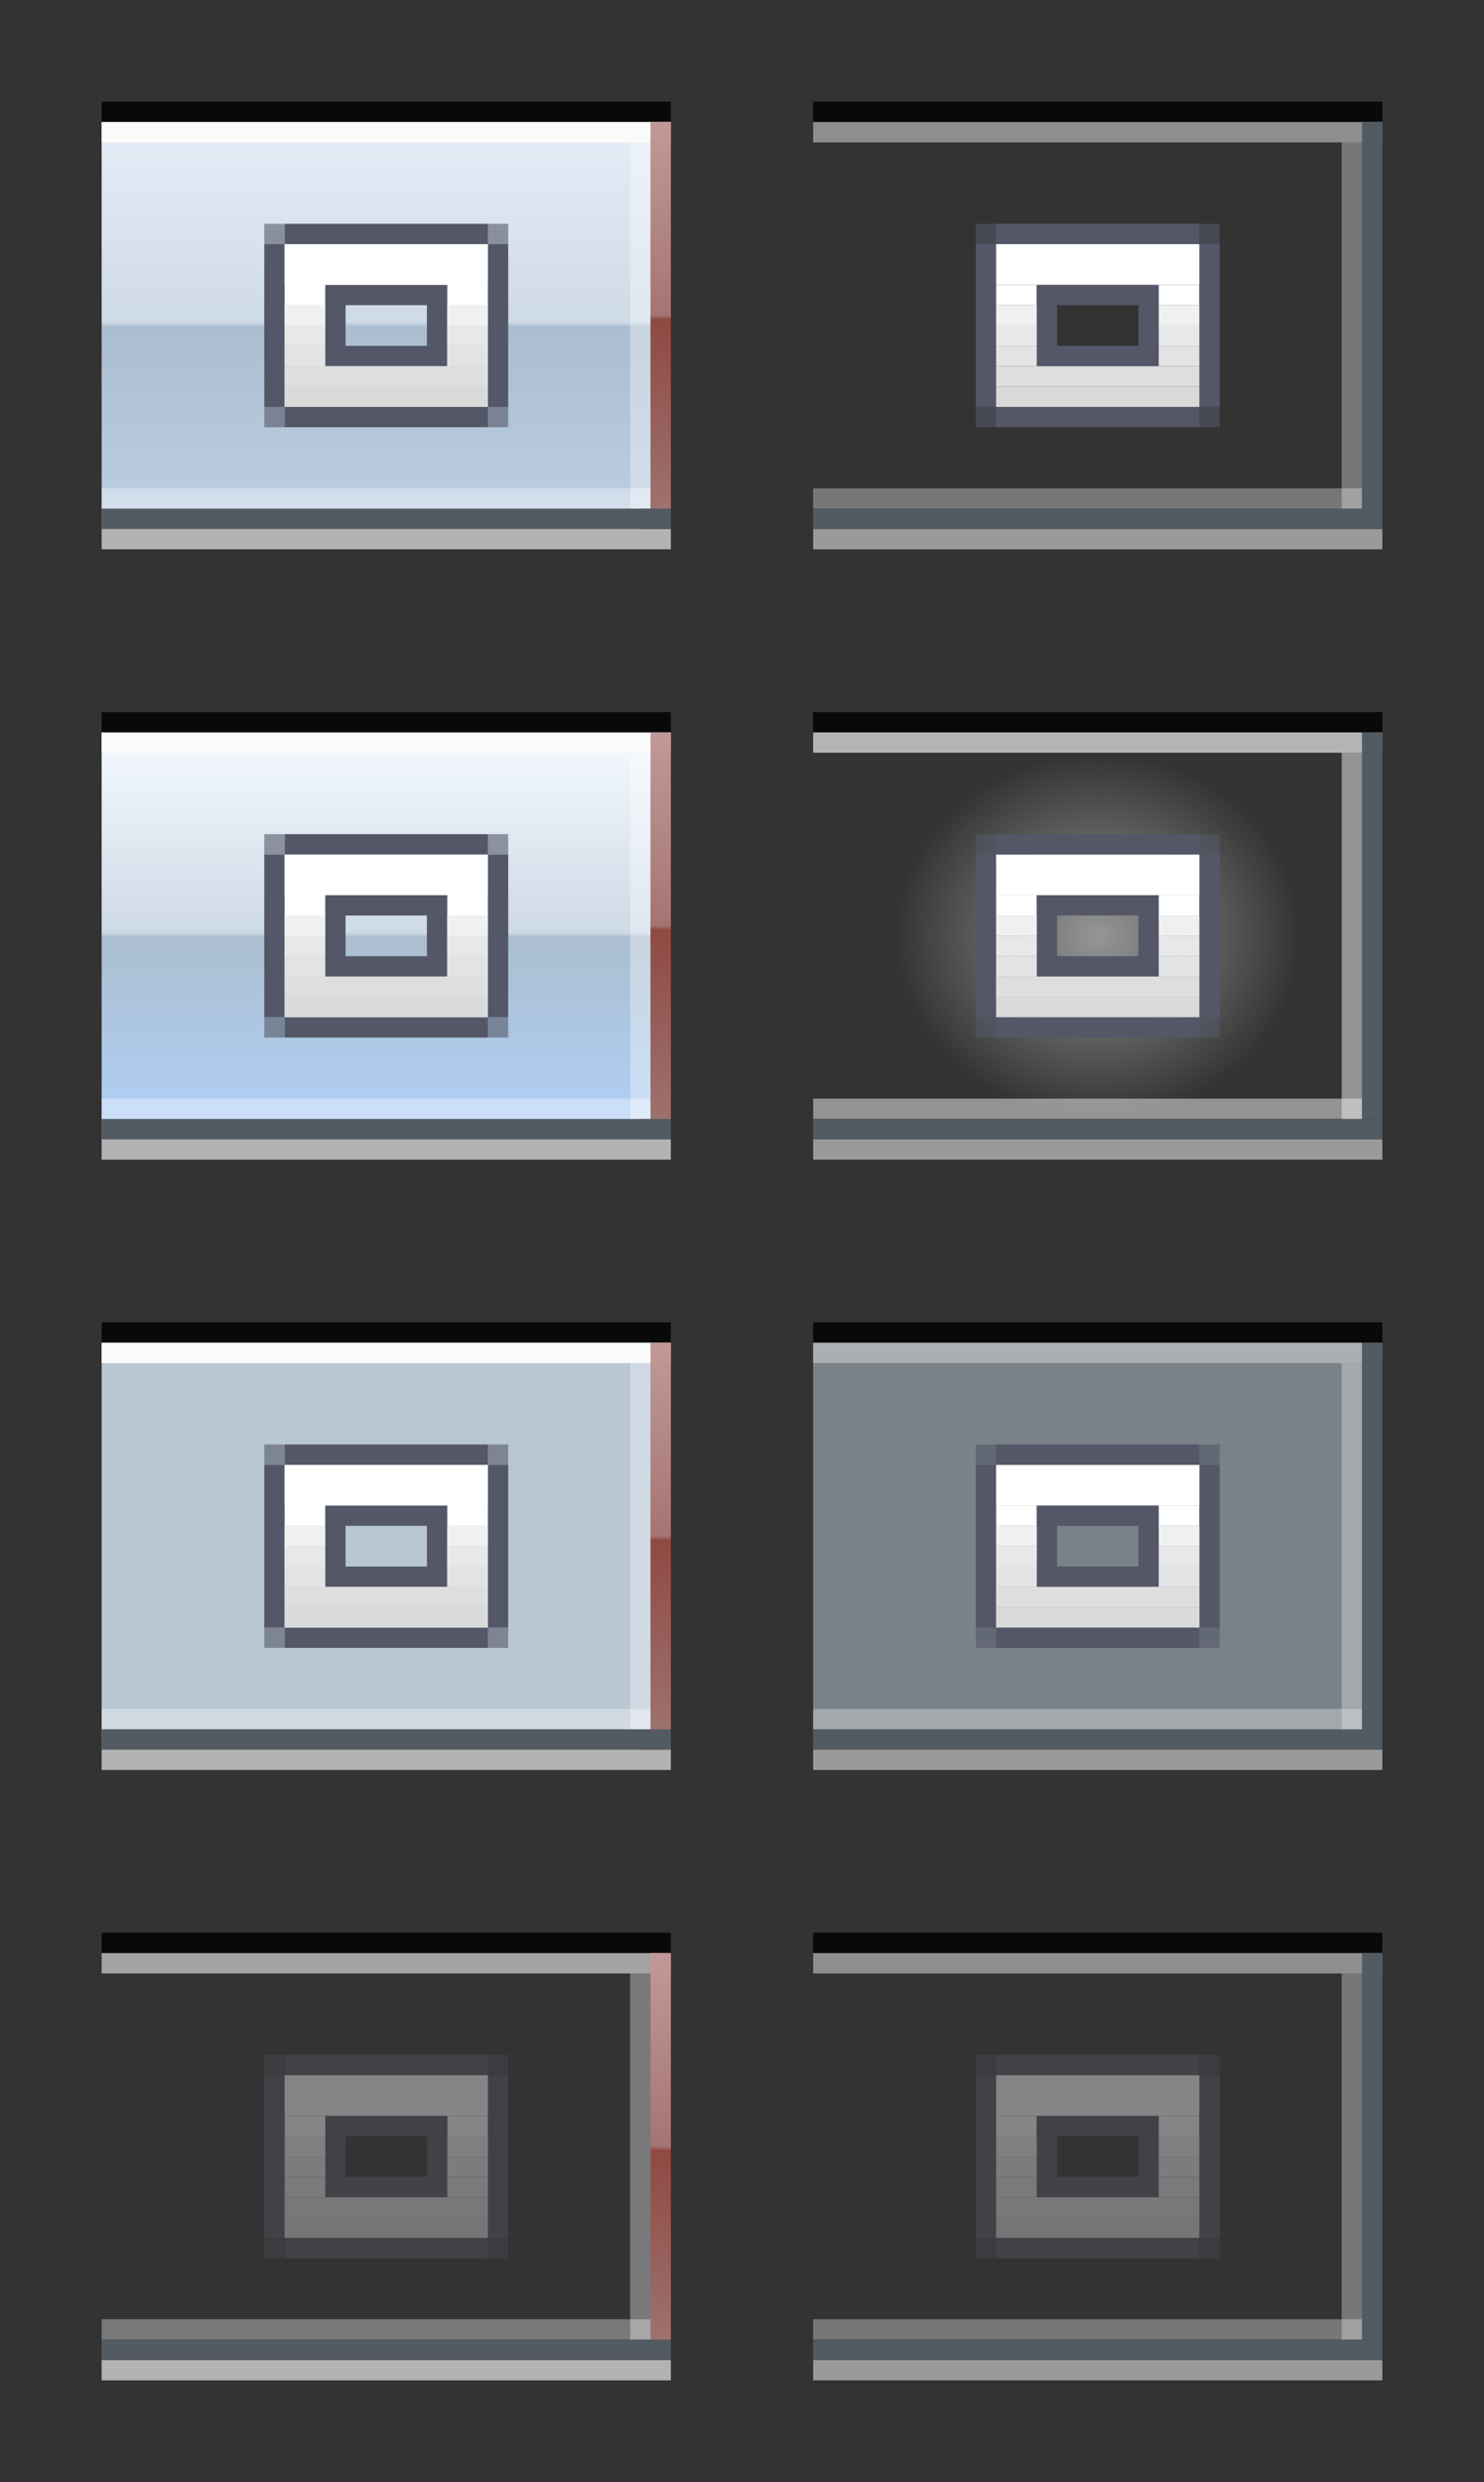 <?xml version="1.0" encoding="UTF-8" standalone="no"?>
<!-- Created with Inkscape (http://www.inkscape.org/) -->

<svg
   xmlns:dc="http://purl.org/dc/elements/1.1/"
   xmlns:cc="http://creativecommons.org/ns#"
   xmlns:rdf="http://www.w3.org/1999/02/22-rdf-syntax-ns#"
   xmlns:svg="http://www.w3.org/2000/svg"
   xmlns="http://www.w3.org/2000/svg"
   xmlns:xlink="http://www.w3.org/1999/xlink"
   xmlns:sodipodi="http://sodipodi.sourceforge.net/DTD/sodipodi-0.dtd"
   xmlns:inkscape="http://www.inkscape.org/namespaces/inkscape"
   width="73"
   height="122"
   viewBox="0 0 73 122"
   version="1.1"
   id="svg2031"
   inkscape:version="0.92.5 (2060ec1f9f, 2020-04-08)"
   sodipodi:docname="maximize.svg">
  <rect x="0" y="0" width="73" height="122" fill="#333333" stroke="none"/>
  <defs
     id="defs2025">
    <linearGradient
       inkscape:collect="always"
       id="linearGradient8580">
      <stop
         style="stop-color:#f5faff;stop-opacity:1"
         offset="0"
         id="stop8572" />
      <stop
         id="stop8574"
         offset="0.492"
         style="stop-color:#cedae6;stop-opacity:1" />
      <stop
         style="stop-color:#abbecf;stop-opacity:1"
         offset="0.503"
         id="stop8576" />
      <stop
         style="stop-color:#b0d1fa;stop-opacity:1"
         offset="1"
         id="stop8578" />
    </linearGradient>
    <linearGradient
       id="linearGradient1602"
       inkscape:collect="always">
      <stop
         id="stop1594"
         offset="0"
         style="stop-color:#e5eef7;stop-opacity:1" />
      <stop
         style="stop-color:#cedae6;stop-opacity:1"
         offset="0.492"
         id="stop1596" />
      <stop
         id="stop1598"
         offset="0.503"
         style="stop-color:#abbecf;stop-opacity:1" />
      <stop
         id="stop1600"
         offset="1"
         style="stop-color:#bccee4;stop-opacity:1" />
    </linearGradient>
    <linearGradient
       inkscape:collect="always"
       xlink:href="#linearGradient1602"
       id="linearGradient1644"
       x1="-48.282"
       y1="288.74"
       x2="-48.282"
       y2="304.74"
       gradientUnits="userSpaceOnUse"
       gradientTransform="matrix(0.563,0,0,1.25,25.821,-64.285)" />
    <linearGradient
       inkscape:collect="always"
       id="linearGradient1642">
      <stop
         style="stop-color:#efb3ae;stop-opacity:1"
         offset="0"
         id="stop1638" />
      <stop
         id="stop1696"
         offset="0.492"
         style="stop-color:#c7807a;stop-opacity:1" />
      <stop
         style="stop-color:#aa4236;stop-opacity:1"
         offset="0.503"
         id="stop1698" />
      <stop
         style="stop-color:#be7d75;stop-opacity:1"
         offset="1"
         id="stop1640" />
    </linearGradient>
    <linearGradient
       inkscape:collect="always"
       xlink:href="#linearGradient1642"
       id="linearGradient1592"
       gradientUnits="userSpaceOnUse"
       gradientTransform="matrix(0.979,0,0,1.188,72.938,-46.239)"
       x1="-48.282"
       y1="288.74"
       x2="-48.282"
       y2="304.74" />
    <radialGradient
       inkscape:collect="always"
       xlink:href="#linearGradient4455"
       id="radialGradient4457"
       cx="28.718"
       cy="317.74"
       fx="28.718"
       fy="317.74"
       r="20"
       gradientTransform="matrix(0.5,-2.149339e-7,1.9344056e-7,0.45,34.303,191.657)"
       gradientUnits="userSpaceOnUse" />
    <linearGradient
       inkscape:collect="always"
       id="linearGradient4455">
      <stop
         style="stop-color:#fafafa;stop-opacity:0.496"
         offset="0"
         id="stop4451" />
      <stop
         style="stop-color:#fafafa;stop-opacity:0;"
         offset="1"
         id="stop4453" />
    </linearGradient>
    <linearGradient
       inkscape:collect="always"
       xlink:href="#linearGradient8580"
       id="linearGradient8568"
       gradientUnits="userSpaceOnUse"
       gradientTransform="matrix(0.563,0,0,1.25,25.821,-64.285)"
       x1="-48.282"
       y1="288.74"
       x2="-48.282"
       y2="304.74" />
    <linearGradient
       inkscape:collect="always"
       xlink:href="#linearGradient1642"
       id="linearGradient8570"
       gradientUnits="userSpaceOnUse"
       gradientTransform="matrix(0.979,0,0,1.188,72.938,-46.239)"
       x1="-48.282"
       y1="288.74"
       x2="-48.282"
       y2="304.74" />
    <linearGradient
       inkscape:collect="always"
       xlink:href="#linearGradient1642"
       id="linearGradient8646"
       gradientUnits="userSpaceOnUse"
       gradientTransform="matrix(0.979,0,0,1.188,72.938,-46.239)"
       x1="-48.282"
       y1="288.74"
       x2="-48.282"
       y2="304.74" />
    <linearGradient
       inkscape:collect="always"
       xlink:href="#linearGradient1642"
       id="linearGradient9053"
       gradientUnits="userSpaceOnUse"
       gradientTransform="matrix(0.979,0,0,1.188,72.938,44.761)"
       x1="-48.282"
       y1="288.74"
       x2="-48.282"
       y2="304.74" />
  </defs>
  <sodipodi:namedview
     id="base"
     pagecolor="#ffffff"
     bordercolor="#666666"
     borderopacity="1.0"
     inkscape:pageopacity="0.0"
     inkscape:pageshadow="2"
     inkscape:zoom="2.5149999"
     inkscape:cx="-28.604188"
     inkscape:cy="99.24613"
     inkscape:document-units="px"
     inkscape:current-layer="layer1"
     showgrid="false"
     units="px"
     inkscape:pagecheckerboard="true"
     inkscape:showpageshadow="false"
     inkscape:window-width="1398"
     inkscape:window-height="741"
     inkscape:window-x="-12"
     inkscape:window-y="378"
     inkscape:window-maximized="0"
     fit-margin-top="5"
     fit-margin-left="5"
     fit-margin-right="5"
     fit-margin-bottom="5"
     inkscape:snap-global="true"
     showguides="true"
     inkscape:guide-bbox="true">
    <inkscape:grid
       type="xygrid"
       id="grid883"
       originx="5"
       originy="62" />
  </sodipodi:namedview>
  <g
     inkscape:label="Layer 1"
     inkscape:groupmode="layer"
     id="layer1"
     transform="translate(6.338,-287.64)">
    <g
       transform="matrix(0.844,0,0,0.844,13.86,42.58)"
       id="g7541" />
    <g
       id="active-center"
       transform="translate(8.8806152e-6,-3)">
      <path
         id="rect3862"
         d="m -1.338,296.64 v 20 H 25.088 v -1 h 0.574 v -19 z"
         style="opacity:1;fill:url(#linearGradient1644);fill-opacity:1;fill-rule:nonzero;stroke:none;stroke-width:0.242;stroke-linecap:square;stroke-linejoin:round;stroke-miterlimit:4;stroke-dasharray:none;stroke-dashoffset:0;stroke-opacity:1"
         inkscape:connector-curvature="0" />
      <rect
         y="295.64"
         x="-1.338"
         height="1"
         width="28"
         id="rect840"
         style="opacity:1;fill:#000000;fill-opacity:0.83;fill-rule:evenodd;stroke:none;stroke-width:1;stroke-linecap:round;stroke-linejoin:miter;stroke-miterlimit:4;stroke-dasharray:none;stroke-dashoffset:0;stroke-opacity:0.879;paint-order:normal" />
      <rect
         style="opacity:1;fill:#ffffff;fill-opacity:0.344;fill-rule:evenodd;stroke:none;stroke-width:1;stroke-linecap:round;stroke-linejoin:miter;stroke-miterlimit:4;stroke-dasharray:none;stroke-dashoffset:0;stroke-opacity:0.879;paint-order:normal"
         id="rect1591"
         width="27"
         height="1"
         x="-25.662"
         y="-315.64"
         transform="scale(-1)" />
      <rect
         transform="scale(-1)"
         style="opacity:1;fill:#e5e5e5;fill-opacity:0.714;fill-rule:evenodd;stroke:none;stroke-width:1;stroke-linecap:round;stroke-linejoin:miter;stroke-miterlimit:4;stroke-dasharray:none;stroke-dashoffset:0;stroke-opacity:0.879;paint-order:normal"
         id="rect1593"
         width="28"
         height="1"
         x="-26.662"
         y="-317.64" />
      <rect
         style="opacity:1;fill:#535a61;fill-opacity:1;fill-rule:evenodd;stroke:none;stroke-width:1;stroke-linecap:round;stroke-linejoin:miter;stroke-miterlimit:4;stroke-dasharray:none;stroke-dashoffset:0;stroke-opacity:0.879;paint-order:normal"
         id="rect1646"
         width="28"
         height="1"
         x="-1.338"
         y="315.64" />
      <rect
         style="opacity:1;fill:#fafafa;fill-opacity:1;fill-rule:evenodd;stroke:none;stroke-width:1;stroke-linecap:round;stroke-linejoin:miter;stroke-miterlimit:4;stroke-dasharray:none;stroke-dashoffset:0;stroke-opacity:0.879;paint-order:normal"
         id="rect842"
         width="28"
         height="1"
         x="-1.338"
         y="296.64" />
      <path
         inkscape:connector-curvature="0"
         id="path1590"
         d="m 25.662,296.64 v 19 h 1 v -19 z"
         style="opacity:1;fill:url(#linearGradient1592);fill-opacity:1;fill-rule:nonzero;stroke:none;stroke-width:0.242;stroke-linecap:square;stroke-linejoin:round;stroke-miterlimit:4;stroke-dasharray:none;stroke-dashoffset:0;stroke-opacity:1" />
      <rect
         transform="rotate(90)"
         style="opacity:1;fill:#535a61;fill-opacity:0.295;fill-rule:evenodd;stroke:none;stroke-width:1;stroke-linecap:round;stroke-linejoin:miter;stroke-miterlimit:4;stroke-dasharray:none;stroke-dashoffset:0;stroke-opacity:0.879;paint-order:normal"
         id="rect1566"
         width="19"
         height="1"
         x="296.64"
         y="-26.662" />
      <rect
         transform="scale(-1)"
         y="-315.64"
         x="-25.662"
         height="18"
         width="1"
         id="rect1607"
         style="opacity:1;fill:#ffffff;fill-opacity:0.344;fill-rule:evenodd;stroke:none;stroke-width:1;stroke-linecap:round;stroke-linejoin:miter;stroke-miterlimit:4;stroke-dasharray:none;stroke-dashoffset:0;stroke-opacity:0.879;paint-order:normal" />
      <g
         transform="translate(-6,-61)"
         id="g7960">
        <rect
           y="365.64"
           x="13.662"
           height="1"
           width="2"
           id="rect7920"
           style="opacity:1;fill:#ffffff;fill-opacity:1;stroke:none;stroke-width:0.5;stroke-linecap:round;stroke-linejoin:round;stroke-miterlimit:4;stroke-dasharray:none;stroke-opacity:1" />
        <rect
           style="opacity:1;fill:#545767;fill-opacity:1;stroke:none;stroke-width:0.5;stroke-linecap:round;stroke-linejoin:round;stroke-miterlimit:4;stroke-dasharray:none;stroke-opacity:1"
           id="rect7922"
           width="1"
           height="8"
           x="12.662"
           y="363.64" />
        <rect
           style="opacity:1;fill:#ffffff;fill-opacity:1;stroke:none;stroke-width:0.5;stroke-linecap:round;stroke-linejoin:round;stroke-miterlimit:4;stroke-dasharray:none;stroke-opacity:1"
           id="rect7924"
           width="2"
           height="1"
           x="21.662"
           y="365.64" />
        <rect
           style="opacity:1;fill:#545767;fill-opacity:1;stroke:none;stroke-width:0.5;stroke-linecap:round;stroke-linejoin:round;stroke-miterlimit:4;stroke-dasharray:none;stroke-opacity:1"
           id="rect7926"
           width="1"
           height="8"
           x="23.662"
           y="363.64" />
        <path
           inkscape:connector-curvature="0"
           id="path7928"
           transform="translate(-1.338,286.9)"
           d="m 17,78.74 v 4 h 6 v -4 z m 1,1 h 4 v 2 h -4 z"
           style="opacity:1;fill:#545767;fill-opacity:1;stroke:none;stroke-width:0.5;stroke-linecap:round;stroke-linejoin:round;stroke-miterlimit:4;stroke-dasharray:none;stroke-opacity:1" />
        <rect
           style="opacity:1;fill:#ffffff;fill-opacity:1;stroke:none;stroke-width:0.5;stroke-linecap:round;stroke-linejoin:round;stroke-miterlimit:4;stroke-dasharray:none;stroke-opacity:1"
           id="rect7930"
           width="10"
           height="2"
           x="13.662"
           y="363.64" />
        <rect
           y="362.64"
           x="13.662"
           height="1"
           width="10"
           id="rect7932"
           style="opacity:1;fill:#545767;fill-opacity:1;stroke:none;stroke-width:0.5;stroke-linecap:round;stroke-linejoin:round;stroke-miterlimit:4;stroke-dasharray:none;stroke-opacity:1" />
        <rect
           style="opacity:1;fill:#f0f0f0;fill-opacity:1;stroke:none;stroke-width:0.5;stroke-linecap:round;stroke-linejoin:round;stroke-miterlimit:4;stroke-dasharray:none;stroke-opacity:1"
           id="rect7934"
           width="2"
           height="1"
           x="13.662"
           y="366.64" />
        <rect
           y="367.64"
           x="13.662"
           height="1"
           width="2"
           id="rect7936"
           style="opacity:1;fill:#e8e8e8;fill-opacity:1;stroke:none;stroke-width:0.5;stroke-linecap:round;stroke-linejoin:round;stroke-miterlimit:4;stroke-dasharray:none;stroke-opacity:1" />
        <rect
           style="opacity:1;fill:#e3e3e3;fill-opacity:1;stroke:none;stroke-width:0.5;stroke-linecap:round;stroke-linejoin:round;stroke-miterlimit:4;stroke-dasharray:none;stroke-opacity:1"
           id="rect7938"
           width="2"
           height="1"
           x="13.662"
           y="368.64" />
        <rect
           y="369.64"
           x="13.662"
           height="1"
           width="10"
           id="rect7940"
           style="opacity:1;fill:#dedede;fill-opacity:1;stroke:none;stroke-width:0.5;stroke-linecap:round;stroke-linejoin:round;stroke-miterlimit:4;stroke-dasharray:none;stroke-opacity:1" />
        <rect
           style="opacity:1;fill:#545767;fill-opacity:1;stroke:none;stroke-width:0.5;stroke-linecap:round;stroke-linejoin:round;stroke-miterlimit:4;stroke-dasharray:none;stroke-opacity:1"
           id="rect7942"
           width="10"
           height="1"
           x="13.662"
           y="371.64" />
        <rect
           y="366.64"
           x="21.662"
           height="1"
           width="2"
           id="rect7944"
           style="opacity:1;fill:#f0f0f0;fill-opacity:1;stroke:none;stroke-width:0.5;stroke-linecap:round;stroke-linejoin:round;stroke-miterlimit:4;stroke-dasharray:none;stroke-opacity:1" />
        <rect
           style="opacity:1;fill:#e8e8e8;fill-opacity:1;stroke:none;stroke-width:0.5;stroke-linecap:round;stroke-linejoin:round;stroke-miterlimit:4;stroke-dasharray:none;stroke-opacity:1"
           id="rect7946"
           width="2"
           height="1"
           x="21.662"
           y="367.64" />
        <rect
           y="368.64"
           x="21.662"
           height="1"
           width="2"
           id="rect7948"
           style="opacity:1;fill:#e3e3e3;fill-opacity:1;stroke:none;stroke-width:0.5;stroke-linecap:round;stroke-linejoin:round;stroke-miterlimit:4;stroke-dasharray:none;stroke-opacity:1" />
        <rect
           y="371.64"
           x="12.662"
           height="1"
           width="1"
           id="rect7950"
           style="opacity:1;fill:#545767;fill-opacity:0.596;stroke:none;stroke-width:0.5;stroke-linecap:round;stroke-linejoin:round;stroke-miterlimit:4;stroke-dasharray:none;stroke-opacity:1" />
        <rect
           style="opacity:1;fill:#545767;fill-opacity:0.596;stroke:none;stroke-width:0.5;stroke-linecap:round;stroke-linejoin:round;stroke-miterlimit:4;stroke-dasharray:none;stroke-opacity:1"
           id="rect7952"
           width="1"
           height="1"
           x="12.662"
           y="362.64" />
        <rect
           y="362.64"
           x="23.662"
           height="1"
           width="1"
           id="rect7954"
           style="opacity:1;fill:#545767;fill-opacity:0.596;stroke:none;stroke-width:0.5;stroke-linecap:round;stroke-linejoin:round;stroke-miterlimit:4;stroke-dasharray:none;stroke-opacity:1" />
        <rect
           style="opacity:1;fill:#545767;fill-opacity:0.596;stroke:none;stroke-width:0.5;stroke-linecap:round;stroke-linejoin:round;stroke-miterlimit:4;stroke-dasharray:none;stroke-opacity:1"
           id="rect7956"
           width="1"
           height="1"
           x="23.662"
           y="371.64" />
        <rect
           style="opacity:1;fill:#dadada;fill-opacity:1;stroke:none;stroke-width:0.5;stroke-linecap:round;stroke-linejoin:round;stroke-miterlimit:4;stroke-dasharray:none;stroke-opacity:1"
           id="rect7958"
           width="10"
           height="1"
           x="13.662"
           y="370.64" />
      </g>
    </g>
    <g
       id="inactive-center"
       transform="translate(-2,-3)">
      <rect
         style="opacity:1;fill:#000000;fill-opacity:0.83;fill-rule:evenodd;stroke:none;stroke-width:1;stroke-linecap:round;stroke-linejoin:miter;stroke-miterlimit:4;stroke-dasharray:none;stroke-dashoffset:0;stroke-opacity:0.879;paint-order:normal"
         id="rect890"
         width="28"
         height="1"
         x="35.662"
         y="295.64" />
      <rect
         transform="scale(-1)"
         y="-315.64"
         x="-62.662"
         height="1"
         width="27"
         id="rect892"
         style="opacity:1;fill:#e5e5e5;fill-opacity:0.384;fill-rule:evenodd;stroke:none;stroke-width:1;stroke-linecap:round;stroke-linejoin:miter;stroke-miterlimit:4;stroke-dasharray:none;stroke-dashoffset:0;stroke-opacity:0.879;paint-order:normal" />
      <rect
         y="-317.64"
         x="-63.662"
         height="1"
         width="28"
         id="rect894"
         style="opacity:1;fill:#e5e5e5;fill-opacity:0.58;fill-rule:evenodd;stroke:none;stroke-width:1;stroke-linecap:round;stroke-linejoin:miter;stroke-miterlimit:4;stroke-dasharray:none;stroke-dashoffset:0;stroke-opacity:0.879;paint-order:normal"
         transform="scale(-1)" />
      <rect
         y="315.64"
         x="35.662"
         height="1"
         width="28"
         id="rect896"
         style="opacity:1;fill:#525a62;fill-opacity:1;fill-rule:evenodd;stroke:none;stroke-width:1;stroke-linecap:round;stroke-linejoin:miter;stroke-miterlimit:4;stroke-dasharray:none;stroke-dashoffset:0;stroke-opacity:0.879;paint-order:normal" />
      <rect
         y="296.64"
         x="35.662"
         height="1"
         width="28"
         id="rect898"
         style="opacity:1;fill:#d0d0d0;fill-opacity:0.584;fill-rule:evenodd;stroke:none;stroke-width:1;stroke-linecap:round;stroke-linejoin:miter;stroke-miterlimit:4;stroke-dasharray:none;stroke-dashoffset:0;stroke-opacity:0.879;paint-order:normal" />
      <rect
         y="-63.662"
         x="296.64"
         height="1"
         width="19"
         id="rect902"
         style="opacity:1;fill:#525a62;fill-opacity:1;fill-rule:evenodd;stroke:none;stroke-width:1;stroke-linecap:round;stroke-linejoin:miter;stroke-miterlimit:4;stroke-dasharray:none;stroke-dashoffset:0;stroke-opacity:0.879;paint-order:normal"
         transform="rotate(90)" />
      <rect
         style="opacity:1;fill:#e5e5e5;fill-opacity:0.384;fill-rule:evenodd;stroke:none;stroke-width:1;stroke-linecap:round;stroke-linejoin:miter;stroke-miterlimit:4;stroke-dasharray:none;stroke-dashoffset:0;stroke-opacity:0.879;paint-order:normal"
         id="rect904"
         width="1"
         height="18"
         x="-62.662"
         y="-315.64"
         transform="scale(-1)" />
      <g
         transform="translate(31,-61)"
         id="g8047">
        <rect
           y="365.64"
           x="13.662"
           height="1"
           width="2"
           id="rect8007"
           style="opacity:1;fill:#ffffff;fill-opacity:1;stroke:none;stroke-width:0.5;stroke-linecap:round;stroke-linejoin:round;stroke-miterlimit:4;stroke-dasharray:none;stroke-opacity:1" />
        <rect
           style="opacity:1;fill:#545767;fill-opacity:1;stroke:none;stroke-width:0.5;stroke-linecap:round;stroke-linejoin:round;stroke-miterlimit:4;stroke-dasharray:none;stroke-opacity:1"
           id="rect8009"
           width="1"
           height="8"
           x="12.662"
           y="363.64" />
        <rect
           style="opacity:1;fill:#ffffff;fill-opacity:1;stroke:none;stroke-width:0.5;stroke-linecap:round;stroke-linejoin:round;stroke-miterlimit:4;stroke-dasharray:none;stroke-opacity:1"
           id="rect8011"
           width="2"
           height="1"
           x="21.662"
           y="365.64" />
        <rect
           style="opacity:1;fill:#545767;fill-opacity:1;stroke:none;stroke-width:0.5;stroke-linecap:round;stroke-linejoin:round;stroke-miterlimit:4;stroke-dasharray:none;stroke-opacity:1"
           id="rect8013"
           width="1"
           height="8"
           x="23.662"
           y="363.64" />
        <path
           inkscape:connector-curvature="0"
           id="path8015"
           transform="translate(-1.338,286.9)"
           d="m 17,78.74 v 4 h 6 v -4 z m 1,1 h 4 v 2 h -4 z"
           style="opacity:1;fill:#545767;fill-opacity:1;stroke:none;stroke-width:0.5;stroke-linecap:round;stroke-linejoin:round;stroke-miterlimit:4;stroke-dasharray:none;stroke-opacity:1" />
        <rect
           style="opacity:1;fill:#ffffff;fill-opacity:1;stroke:none;stroke-width:0.5;stroke-linecap:round;stroke-linejoin:round;stroke-miterlimit:4;stroke-dasharray:none;stroke-opacity:1"
           id="rect8017"
           width="10"
           height="2"
           x="13.662"
           y="363.64" />
        <rect
           y="362.64"
           x="13.662"
           height="1"
           width="10"
           id="rect8019"
           style="opacity:1;fill:#545767;fill-opacity:1;stroke:none;stroke-width:0.5;stroke-linecap:round;stroke-linejoin:round;stroke-miterlimit:4;stroke-dasharray:none;stroke-opacity:1" />
        <rect
           style="opacity:1;fill:#f0f0f0;fill-opacity:1;stroke:none;stroke-width:0.5;stroke-linecap:round;stroke-linejoin:round;stroke-miterlimit:4;stroke-dasharray:none;stroke-opacity:1"
           id="rect8021"
           width="2"
           height="1"
           x="13.662"
           y="366.64" />
        <rect
           y="367.64"
           x="13.662"
           height="1"
           width="2"
           id="rect8023"
           style="opacity:1;fill:#e8e8e8;fill-opacity:1;stroke:none;stroke-width:0.5;stroke-linecap:round;stroke-linejoin:round;stroke-miterlimit:4;stroke-dasharray:none;stroke-opacity:1" />
        <rect
           style="opacity:1;fill:#e3e3e3;fill-opacity:1;stroke:none;stroke-width:0.5;stroke-linecap:round;stroke-linejoin:round;stroke-miterlimit:4;stroke-dasharray:none;stroke-opacity:1"
           id="rect8025"
           width="2"
           height="1"
           x="13.662"
           y="368.64" />
        <rect
           y="369.64"
           x="13.662"
           height="1"
           width="10"
           id="rect8027"
           style="opacity:1;fill:#dedede;fill-opacity:1;stroke:none;stroke-width:0.5;stroke-linecap:round;stroke-linejoin:round;stroke-miterlimit:4;stroke-dasharray:none;stroke-opacity:1" />
        <rect
           style="opacity:1;fill:#545767;fill-opacity:1;stroke:none;stroke-width:0.5;stroke-linecap:round;stroke-linejoin:round;stroke-miterlimit:4;stroke-dasharray:none;stroke-opacity:1"
           id="rect8029"
           width="10"
           height="1"
           x="13.662"
           y="371.64" />
        <rect
           y="366.64"
           x="21.662"
           height="1"
           width="2"
           id="rect8031"
           style="opacity:1;fill:#f0f0f0;fill-opacity:1;stroke:none;stroke-width:0.5;stroke-linecap:round;stroke-linejoin:round;stroke-miterlimit:4;stroke-dasharray:none;stroke-opacity:1" />
        <rect
           style="opacity:1;fill:#e8e8e8;fill-opacity:1;stroke:none;stroke-width:0.5;stroke-linecap:round;stroke-linejoin:round;stroke-miterlimit:4;stroke-dasharray:none;stroke-opacity:1"
           id="rect8033"
           width="2"
           height="1"
           x="21.662"
           y="367.64" />
        <rect
           y="368.64"
           x="21.662"
           height="1"
           width="2"
           id="rect8035"
           style="opacity:1;fill:#e3e3e3;fill-opacity:1;stroke:none;stroke-width:0.5;stroke-linecap:round;stroke-linejoin:round;stroke-miterlimit:4;stroke-dasharray:none;stroke-opacity:1" />
        <rect
           y="371.64"
           x="12.662"
           height="1"
           width="1"
           id="rect8037"
           style="opacity:1;fill:#545767;fill-opacity:0.596;stroke:none;stroke-width:0.5;stroke-linecap:round;stroke-linejoin:round;stroke-miterlimit:4;stroke-dasharray:none;stroke-opacity:1" />
        <rect
           style="opacity:1;fill:#545767;fill-opacity:0.596;stroke:none;stroke-width:0.5;stroke-linecap:round;stroke-linejoin:round;stroke-miterlimit:4;stroke-dasharray:none;stroke-opacity:1"
           id="rect8039"
           width="1"
           height="1"
           x="12.662"
           y="362.64" />
        <rect
           y="362.64"
           x="23.662"
           height="1"
           width="1"
           id="rect8041"
           style="opacity:1;fill:#545767;fill-opacity:0.596;stroke:none;stroke-width:0.5;stroke-linecap:round;stroke-linejoin:round;stroke-miterlimit:4;stroke-dasharray:none;stroke-opacity:1" />
        <rect
           style="opacity:1;fill:#545767;fill-opacity:0.596;stroke:none;stroke-width:0.5;stroke-linecap:round;stroke-linejoin:round;stroke-miterlimit:4;stroke-dasharray:none;stroke-opacity:1"
           id="rect8043"
           width="1"
           height="1"
           x="23.662"
           y="371.64" />
        <rect
           style="opacity:1;fill:#dadada;fill-opacity:1;stroke:none;stroke-width:0.5;stroke-linecap:round;stroke-linejoin:round;stroke-miterlimit:4;stroke-dasharray:none;stroke-opacity:1"
           id="rect8045"
           width="10"
           height="1"
           x="13.662"
           y="370.64" />
      </g>
    </g>
    <g
       id="hover-inactive-center"
       transform="translate(-1,-1)">
      <rect
         y="325.64"
         x="35.662"
         height="18"
         width="26"
         id="rect4449"
         style="opacity:1;fill:url(#radialGradient4457);fill-opacity:1;stroke:none;stroke-width:0.5;stroke-linecap:round;stroke-linejoin:round;stroke-miterlimit:4;stroke-dasharray:none;stroke-opacity:1" />
      <rect
         y="323.64"
         x="34.662"
         height="1"
         width="28"
         id="rect8320"
         style="opacity:1;fill:#000000;fill-opacity:0.83;fill-rule:evenodd;stroke:none;stroke-width:1;stroke-linecap:round;stroke-linejoin:miter;stroke-miterlimit:4;stroke-dasharray:none;stroke-dashoffset:0;stroke-opacity:0.879;paint-order:normal" />
      <rect
         style="opacity:1;fill:#e5e5e5;fill-opacity:0.541;fill-rule:evenodd;stroke:none;stroke-width:1;stroke-linecap:round;stroke-linejoin:miter;stroke-miterlimit:4;stroke-dasharray:none;stroke-dashoffset:0;stroke-opacity:0.879;paint-order:normal"
         id="rect8322"
         width="27"
         height="1"
         x="-61.662"
         y="-343.64"
         transform="scale(-1)" />
      <rect
         transform="scale(-1)"
         style="opacity:1;fill:#e5e5e5;fill-opacity:0.58;fill-rule:evenodd;stroke:none;stroke-width:1;stroke-linecap:round;stroke-linejoin:miter;stroke-miterlimit:4;stroke-dasharray:none;stroke-dashoffset:0;stroke-opacity:0.879;paint-order:normal"
         id="rect8324"
         width="28"
         height="1"
         x="-62.662"
         y="-345.64" />
      <rect
         style="opacity:1;fill:#525a62;fill-opacity:1;fill-rule:evenodd;stroke:none;stroke-width:1;stroke-linecap:round;stroke-linejoin:miter;stroke-miterlimit:4;stroke-dasharray:none;stroke-dashoffset:0;stroke-opacity:0.879;paint-order:normal"
         id="rect8326"
         width="28"
         height="1"
         x="34.662"
         y="343.64" />
      <rect
         style="opacity:1;fill:#fafafa;fill-opacity:0.647;fill-rule:evenodd;stroke:none;stroke-width:1;stroke-linecap:round;stroke-linejoin:miter;stroke-miterlimit:4;stroke-dasharray:none;stroke-dashoffset:0;stroke-opacity:0.879;paint-order:normal"
         id="rect8328"
         width="28"
         height="1"
         x="34.662"
         y="324.64" />
      <rect
         transform="rotate(90)"
         style="opacity:1;fill:#525a62;fill-opacity:1;fill-rule:evenodd;stroke:none;stroke-width:1;stroke-linecap:round;stroke-linejoin:miter;stroke-miterlimit:4;stroke-dasharray:none;stroke-dashoffset:0;stroke-opacity:0.879;paint-order:normal"
         id="rect8330"
         width="19"
         height="1"
         x="324.64"
         y="-62.662" />
      <rect
         transform="scale(-1)"
         y="-343.64"
         x="-61.662"
         height="18"
         width="1"
         id="rect8332"
         style="opacity:1;fill:#e5e5e5;fill-opacity:0.541;fill-rule:evenodd;stroke:none;stroke-width:1;stroke-linecap:round;stroke-linejoin:miter;stroke-miterlimit:4;stroke-dasharray:none;stroke-dashoffset:0;stroke-opacity:0.879;paint-order:normal" />
      <g
         id="g8374"
         transform="translate(30,-33)">
        <rect
           style="opacity:1;fill:#ffffff;fill-opacity:1;stroke:none;stroke-width:0.5;stroke-linecap:round;stroke-linejoin:round;stroke-miterlimit:4;stroke-dasharray:none;stroke-opacity:1"
           id="rect8334"
           width="2"
           height="1"
           x="13.662"
           y="365.64" />
        <rect
           y="363.64"
           x="12.662"
           height="8"
           width="1"
           id="rect8336"
           style="opacity:1;fill:#545767;fill-opacity:1;stroke:none;stroke-width:0.5;stroke-linecap:round;stroke-linejoin:round;stroke-miterlimit:4;stroke-dasharray:none;stroke-opacity:1" />
        <rect
           y="365.64"
           x="21.662"
           height="1"
           width="2"
           id="rect8338"
           style="opacity:1;fill:#ffffff;fill-opacity:1;stroke:none;stroke-width:0.5;stroke-linecap:round;stroke-linejoin:round;stroke-miterlimit:4;stroke-dasharray:none;stroke-opacity:1" />
        <rect
           y="363.64"
           x="23.662"
           height="8"
           width="1"
           id="rect8340"
           style="opacity:1;fill:#545767;fill-opacity:1;stroke:none;stroke-width:0.5;stroke-linecap:round;stroke-linejoin:round;stroke-miterlimit:4;stroke-dasharray:none;stroke-opacity:1" />
        <path
           style="opacity:1;fill:#545767;fill-opacity:1;stroke:none;stroke-width:0.5;stroke-linecap:round;stroke-linejoin:round;stroke-miterlimit:4;stroke-dasharray:none;stroke-opacity:1"
           d="m 17,78.74 v 4 h 6 v -4 z m 1,1 h 4 v 2 h -4 z"
           transform="translate(-1.338,286.9)"
           id="path8342"
           inkscape:connector-curvature="0" />
        <rect
           y="363.64"
           x="13.662"
           height="2"
           width="10"
           id="rect8344"
           style="opacity:1;fill:#ffffff;fill-opacity:1;stroke:none;stroke-width:0.5;stroke-linecap:round;stroke-linejoin:round;stroke-miterlimit:4;stroke-dasharray:none;stroke-opacity:1" />
        <rect
           style="opacity:1;fill:#545767;fill-opacity:1;stroke:none;stroke-width:0.5;stroke-linecap:round;stroke-linejoin:round;stroke-miterlimit:4;stroke-dasharray:none;stroke-opacity:1"
           id="rect8346"
           width="10"
           height="1"
           x="13.662"
           y="362.64" />
        <rect
           y="366.64"
           x="13.662"
           height="1"
           width="2"
           id="rect8348"
           style="opacity:1;fill:#f0f0f0;fill-opacity:1;stroke:none;stroke-width:0.5;stroke-linecap:round;stroke-linejoin:round;stroke-miterlimit:4;stroke-dasharray:none;stroke-opacity:1" />
        <rect
           style="opacity:1;fill:#e8e8e8;fill-opacity:1;stroke:none;stroke-width:0.5;stroke-linecap:round;stroke-linejoin:round;stroke-miterlimit:4;stroke-dasharray:none;stroke-opacity:1"
           id="rect8350"
           width="2"
           height="1"
           x="13.662"
           y="367.64" />
        <rect
           y="368.64"
           x="13.662"
           height="1"
           width="2"
           id="rect8352"
           style="opacity:1;fill:#e3e3e3;fill-opacity:1;stroke:none;stroke-width:0.5;stroke-linecap:round;stroke-linejoin:round;stroke-miterlimit:4;stroke-dasharray:none;stroke-opacity:1" />
        <rect
           style="opacity:1;fill:#dedede;fill-opacity:1;stroke:none;stroke-width:0.5;stroke-linecap:round;stroke-linejoin:round;stroke-miterlimit:4;stroke-dasharray:none;stroke-opacity:1"
           id="rect8354"
           width="10"
           height="1"
           x="13.662"
           y="369.64" />
        <rect
           y="371.64"
           x="13.662"
           height="1"
           width="10"
           id="rect8356"
           style="opacity:1;fill:#545767;fill-opacity:1;stroke:none;stroke-width:0.5;stroke-linecap:round;stroke-linejoin:round;stroke-miterlimit:4;stroke-dasharray:none;stroke-opacity:1" />
        <rect
           style="opacity:1;fill:#f0f0f0;fill-opacity:1;stroke:none;stroke-width:0.5;stroke-linecap:round;stroke-linejoin:round;stroke-miterlimit:4;stroke-dasharray:none;stroke-opacity:1"
           id="rect8358"
           width="2"
           height="1"
           x="21.662"
           y="366.64" />
        <rect
           y="367.64"
           x="21.662"
           height="1"
           width="2"
           id="rect8360"
           style="opacity:1;fill:#e8e8e8;fill-opacity:1;stroke:none;stroke-width:0.5;stroke-linecap:round;stroke-linejoin:round;stroke-miterlimit:4;stroke-dasharray:none;stroke-opacity:1" />
        <rect
           style="opacity:1;fill:#e3e3e3;fill-opacity:1;stroke:none;stroke-width:0.5;stroke-linecap:round;stroke-linejoin:round;stroke-miterlimit:4;stroke-dasharray:none;stroke-opacity:1"
           id="rect8362"
           width="2"
           height="1"
           x="21.662"
           y="368.64" />
        <rect
           style="opacity:1;fill:#545767;fill-opacity:0.596;stroke:none;stroke-width:0.5;stroke-linecap:round;stroke-linejoin:round;stroke-miterlimit:4;stroke-dasharray:none;stroke-opacity:1"
           id="rect8364"
           width="1"
           height="1"
           x="12.662"
           y="371.64" />
        <rect
           y="362.64"
           x="12.662"
           height="1"
           width="1"
           id="rect8366"
           style="opacity:1;fill:#545767;fill-opacity:0.596;stroke:none;stroke-width:0.5;stroke-linecap:round;stroke-linejoin:round;stroke-miterlimit:4;stroke-dasharray:none;stroke-opacity:1" />
        <rect
           style="opacity:1;fill:#545767;fill-opacity:0.596;stroke:none;stroke-width:0.5;stroke-linecap:round;stroke-linejoin:round;stroke-miterlimit:4;stroke-dasharray:none;stroke-opacity:1"
           id="rect8368"
           width="1"
           height="1"
           x="23.662"
           y="362.64" />
        <rect
           y="371.64"
           x="23.662"
           height="1"
           width="1"
           id="rect8370"
           style="opacity:1;fill:#545767;fill-opacity:0.596;stroke:none;stroke-width:0.5;stroke-linecap:round;stroke-linejoin:round;stroke-miterlimit:4;stroke-dasharray:none;stroke-opacity:1" />
        <rect
           y="370.64"
           x="13.662"
           height="1"
           width="10"
           id="rect8372"
           style="opacity:1;fill:#dadada;fill-opacity:1;stroke:none;stroke-width:0.5;stroke-linecap:round;stroke-linejoin:round;stroke-miterlimit:4;stroke-dasharray:none;stroke-opacity:1" />
      </g>
    </g>
    <g
       id="hover-center"
       transform="translate(2.9754639e-7,27)">
      <path
         inkscape:connector-curvature="0"
         style="opacity:1;fill:url(#linearGradient8568);fill-opacity:1;fill-rule:nonzero;stroke:none;stroke-width:0.242;stroke-linecap:square;stroke-linejoin:round;stroke-miterlimit:4;stroke-dasharray:none;stroke-dashoffset:0;stroke-opacity:1"
         d="m -1.338,296.64 v 20 H 25.088 v -1 h 0.574 v -19 z"
         id="path8506" />
      <rect
         style="opacity:1;fill:#000000;fill-opacity:0.83;fill-rule:evenodd;stroke:none;stroke-width:1;stroke-linecap:round;stroke-linejoin:miter;stroke-miterlimit:4;stroke-dasharray:none;stroke-dashoffset:0;stroke-opacity:0.879;paint-order:normal"
         id="rect8508"
         width="28"
         height="1"
         x="-1.338"
         y="295.64" />
      <rect
         transform="scale(-1)"
         y="-315.64"
         x="-25.662"
         height="1"
         width="27"
         id="rect8510"
         style="opacity:1;fill:#ffffff;fill-opacity:0.344;fill-rule:evenodd;stroke:none;stroke-width:1;stroke-linecap:round;stroke-linejoin:miter;stroke-miterlimit:4;stroke-dasharray:none;stroke-dashoffset:0;stroke-opacity:0.879;paint-order:normal" />
      <rect
         y="-317.64"
         x="-26.662"
         height="1"
         width="28"
         id="rect8512"
         style="opacity:1;fill:#e5e5e5;fill-opacity:0.714;fill-rule:evenodd;stroke:none;stroke-width:1;stroke-linecap:round;stroke-linejoin:miter;stroke-miterlimit:4;stroke-dasharray:none;stroke-dashoffset:0;stroke-opacity:0.879;paint-order:normal"
         transform="scale(-1)" />
      <rect
         y="315.64"
         x="-1.338"
         height="1"
         width="28"
         id="rect8514"
         style="opacity:1;fill:#535a61;fill-opacity:1;fill-rule:evenodd;stroke:none;stroke-width:1;stroke-linecap:round;stroke-linejoin:miter;stroke-miterlimit:4;stroke-dasharray:none;stroke-dashoffset:0;stroke-opacity:0.879;paint-order:normal" />
      <rect
         y="296.64"
         x="-1.338"
         height="1"
         width="28"
         id="rect8516"
         style="opacity:1;fill:#fafafa;fill-opacity:1;fill-rule:evenodd;stroke:none;stroke-width:1;stroke-linecap:round;stroke-linejoin:miter;stroke-miterlimit:4;stroke-dasharray:none;stroke-dashoffset:0;stroke-opacity:0.879;paint-order:normal" />
      <path
         style="opacity:1;fill:url(#linearGradient8570);fill-opacity:1;fill-rule:nonzero;stroke:none;stroke-width:0.242;stroke-linecap:square;stroke-linejoin:round;stroke-miterlimit:4;stroke-dasharray:none;stroke-dashoffset:0;stroke-opacity:1"
         d="m 25.662,296.64 v 19 h 1 v -19 z"
         id="path8518"
         inkscape:connector-curvature="0" />
      <rect
         y="-26.662"
         x="296.64"
         height="1"
         width="19"
         id="rect8520"
         style="opacity:1;fill:#535a61;fill-opacity:0.295;fill-rule:evenodd;stroke:none;stroke-width:1;stroke-linecap:round;stroke-linejoin:miter;stroke-miterlimit:4;stroke-dasharray:none;stroke-dashoffset:0;stroke-opacity:0.879;paint-order:normal"
         transform="rotate(90)" />
      <rect
         style="opacity:1;fill:#ffffff;fill-opacity:0.344;fill-rule:evenodd;stroke:none;stroke-width:1;stroke-linecap:round;stroke-linejoin:miter;stroke-miterlimit:4;stroke-dasharray:none;stroke-dashoffset:0;stroke-opacity:0.879;paint-order:normal"
         id="rect8522"
         width="1"
         height="18"
         x="-25.662"
         y="-315.64"
         transform="scale(-1)" />
      <g
         id="g8564"
         transform="translate(-6,-61)">
        <rect
           style="opacity:1;fill:#ffffff;fill-opacity:1;stroke:none;stroke-width:0.5;stroke-linecap:round;stroke-linejoin:round;stroke-miterlimit:4;stroke-dasharray:none;stroke-opacity:1"
           id="rect8524"
           width="2"
           height="1"
           x="13.662"
           y="365.64" />
        <rect
           y="363.64"
           x="12.662"
           height="8"
           width="1"
           id="rect8526"
           style="opacity:1;fill:#545767;fill-opacity:1;stroke:none;stroke-width:0.5;stroke-linecap:round;stroke-linejoin:round;stroke-miterlimit:4;stroke-dasharray:none;stroke-opacity:1" />
        <rect
           y="365.64"
           x="21.662"
           height="1"
           width="2"
           id="rect8528"
           style="opacity:1;fill:#ffffff;fill-opacity:1;stroke:none;stroke-width:0.5;stroke-linecap:round;stroke-linejoin:round;stroke-miterlimit:4;stroke-dasharray:none;stroke-opacity:1" />
        <rect
           y="363.64"
           x="23.662"
           height="8"
           width="1"
           id="rect8530"
           style="opacity:1;fill:#545767;fill-opacity:1;stroke:none;stroke-width:0.5;stroke-linecap:round;stroke-linejoin:round;stroke-miterlimit:4;stroke-dasharray:none;stroke-opacity:1" />
        <path
           style="opacity:1;fill:#545767;fill-opacity:1;stroke:none;stroke-width:0.5;stroke-linecap:round;stroke-linejoin:round;stroke-miterlimit:4;stroke-dasharray:none;stroke-opacity:1"
           d="m 17,78.74 v 4 h 6 v -4 z m 1,1 h 4 v 2 h -4 z"
           transform="translate(-1.338,286.9)"
           id="path8532"
           inkscape:connector-curvature="0" />
        <rect
           y="363.64"
           x="13.662"
           height="2"
           width="10"
           id="rect8534"
           style="opacity:1;fill:#ffffff;fill-opacity:1;stroke:none;stroke-width:0.5;stroke-linecap:round;stroke-linejoin:round;stroke-miterlimit:4;stroke-dasharray:none;stroke-opacity:1" />
        <rect
           style="opacity:1;fill:#545767;fill-opacity:1;stroke:none;stroke-width:0.5;stroke-linecap:round;stroke-linejoin:round;stroke-miterlimit:4;stroke-dasharray:none;stroke-opacity:1"
           id="rect8536"
           width="10"
           height="1"
           x="13.662"
           y="362.64" />
        <rect
           y="366.64"
           x="13.662"
           height="1"
           width="2"
           id="rect8538"
           style="opacity:1;fill:#f0f0f0;fill-opacity:1;stroke:none;stroke-width:0.5;stroke-linecap:round;stroke-linejoin:round;stroke-miterlimit:4;stroke-dasharray:none;stroke-opacity:1" />
        <rect
           style="opacity:1;fill:#e8e8e8;fill-opacity:1;stroke:none;stroke-width:0.5;stroke-linecap:round;stroke-linejoin:round;stroke-miterlimit:4;stroke-dasharray:none;stroke-opacity:1"
           id="rect8540"
           width="2"
           height="1"
           x="13.662"
           y="367.64" />
        <rect
           y="368.64"
           x="13.662"
           height="1"
           width="2"
           id="rect8542"
           style="opacity:1;fill:#e3e3e3;fill-opacity:1;stroke:none;stroke-width:0.5;stroke-linecap:round;stroke-linejoin:round;stroke-miterlimit:4;stroke-dasharray:none;stroke-opacity:1" />
        <rect
           style="opacity:1;fill:#dedede;fill-opacity:1;stroke:none;stroke-width:0.5;stroke-linecap:round;stroke-linejoin:round;stroke-miterlimit:4;stroke-dasharray:none;stroke-opacity:1"
           id="rect8544"
           width="10"
           height="1"
           x="13.662"
           y="369.64" />
        <rect
           y="371.64"
           x="13.662"
           height="1"
           width="10"
           id="rect8546"
           style="opacity:1;fill:#545767;fill-opacity:1;stroke:none;stroke-width:0.5;stroke-linecap:round;stroke-linejoin:round;stroke-miterlimit:4;stroke-dasharray:none;stroke-opacity:1" />
        <rect
           style="opacity:1;fill:#f0f0f0;fill-opacity:1;stroke:none;stroke-width:0.5;stroke-linecap:round;stroke-linejoin:round;stroke-miterlimit:4;stroke-dasharray:none;stroke-opacity:1"
           id="rect8548"
           width="2"
           height="1"
           x="21.662"
           y="366.64" />
        <rect
           y="367.64"
           x="21.662"
           height="1"
           width="2"
           id="rect8550"
           style="opacity:1;fill:#e8e8e8;fill-opacity:1;stroke:none;stroke-width:0.5;stroke-linecap:round;stroke-linejoin:round;stroke-miterlimit:4;stroke-dasharray:none;stroke-opacity:1" />
        <rect
           style="opacity:1;fill:#e3e3e3;fill-opacity:1;stroke:none;stroke-width:0.5;stroke-linecap:round;stroke-linejoin:round;stroke-miterlimit:4;stroke-dasharray:none;stroke-opacity:1"
           id="rect8552"
           width="2"
           height="1"
           x="21.662"
           y="368.64" />
        <rect
           style="opacity:1;fill:#545767;fill-opacity:0.596;stroke:none;stroke-width:0.5;stroke-linecap:round;stroke-linejoin:round;stroke-miterlimit:4;stroke-dasharray:none;stroke-opacity:1"
           id="rect8554"
           width="1"
           height="1"
           x="12.662"
           y="371.64" />
        <rect
           y="362.64"
           x="12.662"
           height="1"
           width="1"
           id="rect8556"
           style="opacity:1;fill:#545767;fill-opacity:0.596;stroke:none;stroke-width:0.5;stroke-linecap:round;stroke-linejoin:round;stroke-miterlimit:4;stroke-dasharray:none;stroke-opacity:1" />
        <rect
           style="opacity:1;fill:#545767;fill-opacity:0.596;stroke:none;stroke-width:0.5;stroke-linecap:round;stroke-linejoin:round;stroke-miterlimit:4;stroke-dasharray:none;stroke-opacity:1"
           id="rect8558"
           width="1"
           height="1"
           x="23.662"
           y="362.64" />
        <rect
           y="371.64"
           x="23.662"
           height="1"
           width="1"
           id="rect8560"
           style="opacity:1;fill:#545767;fill-opacity:0.596;stroke:none;stroke-width:0.5;stroke-linecap:round;stroke-linejoin:round;stroke-miterlimit:4;stroke-dasharray:none;stroke-opacity:1" />
        <rect
           y="370.64"
           x="13.662"
           height="1"
           width="10"
           id="rect8562"
           style="opacity:1;fill:#dadada;fill-opacity:1;stroke:none;stroke-width:0.5;stroke-linecap:round;stroke-linejoin:round;stroke-miterlimit:4;stroke-dasharray:none;stroke-opacity:1" />
      </g>
    </g>
    <g
       transform="translate(2.9754639e-7,57)"
       id="pressed-center">
      <path
         id="path8582"
         d="m -1.338,296.64 v 20 H 25.088 v -1 h 0.574 v -19 z"
         style="opacity:1;fill:#b9c7d5;fill-opacity:1;fill-rule:nonzero;stroke:none;stroke-width:0.242;stroke-linecap:square;stroke-linejoin:round;stroke-miterlimit:4;stroke-dasharray:none;stroke-dashoffset:0;stroke-opacity:1"
         inkscape:connector-curvature="0" />
      <rect
         y="295.64"
         x="-1.338"
         height="1"
         width="28"
         id="rect8584"
         style="opacity:1;fill:#000000;fill-opacity:0.83;fill-rule:evenodd;stroke:none;stroke-width:1;stroke-linecap:round;stroke-linejoin:miter;stroke-miterlimit:4;stroke-dasharray:none;stroke-dashoffset:0;stroke-opacity:0.879;paint-order:normal" />
      <rect
         style="opacity:1;fill:#ffffff;fill-opacity:0.344;fill-rule:evenodd;stroke:none;stroke-width:1;stroke-linecap:round;stroke-linejoin:miter;stroke-miterlimit:4;stroke-dasharray:none;stroke-dashoffset:0;stroke-opacity:0.879;paint-order:normal"
         id="rect8586"
         width="27"
         height="1"
         x="-25.662"
         y="-315.64"
         transform="scale(-1)" />
      <rect
         transform="scale(-1)"
         style="opacity:1;fill:#e5e5e5;fill-opacity:0.714;fill-rule:evenodd;stroke:none;stroke-width:1;stroke-linecap:round;stroke-linejoin:miter;stroke-miterlimit:4;stroke-dasharray:none;stroke-dashoffset:0;stroke-opacity:0.879;paint-order:normal"
         id="rect8588"
         width="28"
         height="1"
         x="-26.662"
         y="-317.64" />
      <rect
         style="opacity:1;fill:#535a61;fill-opacity:1;fill-rule:evenodd;stroke:none;stroke-width:1;stroke-linecap:round;stroke-linejoin:miter;stroke-miterlimit:4;stroke-dasharray:none;stroke-dashoffset:0;stroke-opacity:0.879;paint-order:normal"
         id="rect8590"
         width="28"
         height="1"
         x="-1.338"
         y="315.64" />
      <rect
         style="opacity:1;fill:#fafafa;fill-opacity:1;fill-rule:evenodd;stroke:none;stroke-width:1;stroke-linecap:round;stroke-linejoin:miter;stroke-miterlimit:4;stroke-dasharray:none;stroke-dashoffset:0;stroke-opacity:0.879;paint-order:normal"
         id="rect8592"
         width="28"
         height="1"
         x="-1.338"
         y="296.64" />
      <path
         inkscape:connector-curvature="0"
         id="path8594"
         d="m 25.662,296.64 v 19 h 1 v -19 z"
         style="opacity:1;fill:url(#linearGradient8646);fill-opacity:1;fill-rule:nonzero;stroke:none;stroke-width:0.242;stroke-linecap:square;stroke-linejoin:round;stroke-miterlimit:4;stroke-dasharray:none;stroke-dashoffset:0;stroke-opacity:1" />
      <rect
         transform="rotate(90)"
         style="opacity:1;fill:#535a61;fill-opacity:0.295;fill-rule:evenodd;stroke:none;stroke-width:1;stroke-linecap:round;stroke-linejoin:miter;stroke-miterlimit:4;stroke-dasharray:none;stroke-dashoffset:0;stroke-opacity:0.879;paint-order:normal"
         id="rect8596"
         width="19"
         height="1"
         x="296.64"
         y="-26.662" />
      <rect
         transform="scale(-1)"
         y="-315.64"
         x="-25.662"
         height="18"
         width="1"
         id="rect8598"
         style="opacity:1;fill:#ffffff;fill-opacity:0.344;fill-rule:evenodd;stroke:none;stroke-width:1;stroke-linecap:round;stroke-linejoin:miter;stroke-miterlimit:4;stroke-dasharray:none;stroke-dashoffset:0;stroke-opacity:0.879;paint-order:normal" />
      <g
         transform="translate(-6,-61)"
         id="g8640">
        <rect
           y="365.64"
           x="13.662"
           height="1"
           width="2"
           id="rect8600"
           style="opacity:1;fill:#ffffff;fill-opacity:1;stroke:none;stroke-width:0.5;stroke-linecap:round;stroke-linejoin:round;stroke-miterlimit:4;stroke-dasharray:none;stroke-opacity:1" />
        <rect
           style="opacity:1;fill:#545767;fill-opacity:1;stroke:none;stroke-width:0.5;stroke-linecap:round;stroke-linejoin:round;stroke-miterlimit:4;stroke-dasharray:none;stroke-opacity:1"
           id="rect8602"
           width="1"
           height="8"
           x="12.662"
           y="363.64" />
        <rect
           style="opacity:1;fill:#ffffff;fill-opacity:1;stroke:none;stroke-width:0.5;stroke-linecap:round;stroke-linejoin:round;stroke-miterlimit:4;stroke-dasharray:none;stroke-opacity:1"
           id="rect8604"
           width="2"
           height="1"
           x="21.662"
           y="365.64" />
        <rect
           style="opacity:1;fill:#545767;fill-opacity:1;stroke:none;stroke-width:0.5;stroke-linecap:round;stroke-linejoin:round;stroke-miterlimit:4;stroke-dasharray:none;stroke-opacity:1"
           id="rect8606"
           width="1"
           height="8"
           x="23.662"
           y="363.64" />
        <path
           inkscape:connector-curvature="0"
           id="path8608"
           transform="translate(-1.338,286.9)"
           d="m 17,78.74 v 4 h 6 v -4 z m 1,1 h 4 v 2 h -4 z"
           style="opacity:1;fill:#545767;fill-opacity:1;stroke:none;stroke-width:0.5;stroke-linecap:round;stroke-linejoin:round;stroke-miterlimit:4;stroke-dasharray:none;stroke-opacity:1" />
        <rect
           style="opacity:1;fill:#ffffff;fill-opacity:1;stroke:none;stroke-width:0.5;stroke-linecap:round;stroke-linejoin:round;stroke-miterlimit:4;stroke-dasharray:none;stroke-opacity:1"
           id="rect8610"
           width="10"
           height="2"
           x="13.662"
           y="363.64" />
        <rect
           y="362.64"
           x="13.662"
           height="1"
           width="10"
           id="rect8612"
           style="opacity:1;fill:#545767;fill-opacity:1;stroke:none;stroke-width:0.5;stroke-linecap:round;stroke-linejoin:round;stroke-miterlimit:4;stroke-dasharray:none;stroke-opacity:1" />
        <rect
           style="opacity:1;fill:#f0f0f0;fill-opacity:1;stroke:none;stroke-width:0.5;stroke-linecap:round;stroke-linejoin:round;stroke-miterlimit:4;stroke-dasharray:none;stroke-opacity:1"
           id="rect8614"
           width="2"
           height="1"
           x="13.662"
           y="366.64" />
        <rect
           y="367.64"
           x="13.662"
           height="1"
           width="2"
           id="rect8616"
           style="opacity:1;fill:#e8e8e8;fill-opacity:1;stroke:none;stroke-width:0.5;stroke-linecap:round;stroke-linejoin:round;stroke-miterlimit:4;stroke-dasharray:none;stroke-opacity:1" />
        <rect
           style="opacity:1;fill:#e3e3e3;fill-opacity:1;stroke:none;stroke-width:0.5;stroke-linecap:round;stroke-linejoin:round;stroke-miterlimit:4;stroke-dasharray:none;stroke-opacity:1"
           id="rect8618"
           width="2"
           height="1"
           x="13.662"
           y="368.64" />
        <rect
           y="369.64"
           x="13.662"
           height="1"
           width="10"
           id="rect8620"
           style="opacity:1;fill:#dedede;fill-opacity:1;stroke:none;stroke-width:0.5;stroke-linecap:round;stroke-linejoin:round;stroke-miterlimit:4;stroke-dasharray:none;stroke-opacity:1" />
        <rect
           style="opacity:1;fill:#545767;fill-opacity:1;stroke:none;stroke-width:0.5;stroke-linecap:round;stroke-linejoin:round;stroke-miterlimit:4;stroke-dasharray:none;stroke-opacity:1"
           id="rect8622"
           width="10"
           height="1"
           x="13.662"
           y="371.64" />
        <rect
           y="366.64"
           x="21.662"
           height="1"
           width="2"
           id="rect8624"
           style="opacity:1;fill:#f0f0f0;fill-opacity:1;stroke:none;stroke-width:0.5;stroke-linecap:round;stroke-linejoin:round;stroke-miterlimit:4;stroke-dasharray:none;stroke-opacity:1" />
        <rect
           style="opacity:1;fill:#e8e8e8;fill-opacity:1;stroke:none;stroke-width:0.5;stroke-linecap:round;stroke-linejoin:round;stroke-miterlimit:4;stroke-dasharray:none;stroke-opacity:1"
           id="rect8626"
           width="2"
           height="1"
           x="21.662"
           y="367.64" />
        <rect
           y="368.64"
           x="21.662"
           height="1"
           width="2"
           id="rect8628"
           style="opacity:1;fill:#e3e3e3;fill-opacity:1;stroke:none;stroke-width:0.5;stroke-linecap:round;stroke-linejoin:round;stroke-miterlimit:4;stroke-dasharray:none;stroke-opacity:1" />
        <rect
           y="371.64"
           x="12.662"
           height="1"
           width="1"
           id="rect8630"
           style="opacity:1;fill:#545767;fill-opacity:0.596;stroke:none;stroke-width:0.5;stroke-linecap:round;stroke-linejoin:round;stroke-miterlimit:4;stroke-dasharray:none;stroke-opacity:1" />
        <rect
           style="opacity:1;fill:#545767;fill-opacity:0.596;stroke:none;stroke-width:0.5;stroke-linecap:round;stroke-linejoin:round;stroke-miterlimit:4;stroke-dasharray:none;stroke-opacity:1"
           id="rect8632"
           width="1"
           height="1"
           x="12.662"
           y="362.64" />
        <rect
           y="362.64"
           x="23.662"
           height="1"
           width="1"
           id="rect8634"
           style="opacity:1;fill:#545767;fill-opacity:0.596;stroke:none;stroke-width:0.5;stroke-linecap:round;stroke-linejoin:round;stroke-miterlimit:4;stroke-dasharray:none;stroke-opacity:1" />
        <rect
           style="opacity:1;fill:#545767;fill-opacity:0.596;stroke:none;stroke-width:0.5;stroke-linecap:round;stroke-linejoin:round;stroke-miterlimit:4;stroke-dasharray:none;stroke-opacity:1"
           id="rect8636"
           width="1"
           height="1"
           x="23.662"
           y="371.64" />
        <rect
           style="opacity:1;fill:#dadada;fill-opacity:1;stroke:none;stroke-width:0.5;stroke-linecap:round;stroke-linejoin:round;stroke-miterlimit:4;stroke-dasharray:none;stroke-opacity:1"
           id="rect8638"
           width="10"
           height="1"
           x="13.662"
           y="370.64" />
      </g>
    </g>
    <g
       id="pressed-inactive-center"
       transform="translate(-1,-5)">
      <rect
         y="358.64"
         x="34.662"
         height="19"
         width="27"
         id="rect8956"
         style="opacity:1;fill:#b9c7d5;fill-opacity:0.531;stroke:none;stroke-width:0.5;stroke-linecap:round;stroke-linejoin:round;stroke-miterlimit:4;stroke-dasharray:none;stroke-opacity:1" />
      <rect
         y="357.64"
         x="34.662"
         height="1"
         width="28"
         id="rect8870"
         style="opacity:1;fill:#000000;fill-opacity:0.83;fill-rule:evenodd;stroke:none;stroke-width:1;stroke-linecap:round;stroke-linejoin:miter;stroke-miterlimit:4;stroke-dasharray:none;stroke-dashoffset:0;stroke-opacity:0.879;paint-order:normal" />
      <rect
         style="opacity:1;fill:#e5e5e5;fill-opacity:0.384;fill-rule:evenodd;stroke:none;stroke-width:1;stroke-linecap:round;stroke-linejoin:miter;stroke-miterlimit:4;stroke-dasharray:none;stroke-dashoffset:0;stroke-opacity:0.879;paint-order:normal"
         id="rect8872"
         width="27"
         height="1"
         x="-61.662"
         y="-377.64"
         transform="scale(-1)" />
      <rect
         transform="scale(-1)"
         style="opacity:1;fill:#e5e5e5;fill-opacity:0.58;fill-rule:evenodd;stroke:none;stroke-width:1;stroke-linecap:round;stroke-linejoin:miter;stroke-miterlimit:4;stroke-dasharray:none;stroke-dashoffset:0;stroke-opacity:0.879;paint-order:normal"
         id="rect8874"
         width="28"
         height="1"
         x="-62.662"
         y="-379.64" />
      <rect
         style="opacity:1;fill:#525a62;fill-opacity:1;fill-rule:evenodd;stroke:none;stroke-width:1;stroke-linecap:round;stroke-linejoin:miter;stroke-miterlimit:4;stroke-dasharray:none;stroke-dashoffset:0;stroke-opacity:0.879;paint-order:normal"
         id="rect8876"
         width="28"
         height="1"
         x="34.662"
         y="377.64" />
      <rect
         style="opacity:1;fill:#d0d0d0;fill-opacity:0.584;fill-rule:evenodd;stroke:none;stroke-width:1;stroke-linecap:round;stroke-linejoin:miter;stroke-miterlimit:4;stroke-dasharray:none;stroke-dashoffset:0;stroke-opacity:0.879;paint-order:normal"
         id="rect8878"
         width="28"
         height="1"
         x="34.662"
         y="358.64" />
      <rect
         transform="rotate(90)"
         style="opacity:1;fill:#525a62;fill-opacity:1;fill-rule:evenodd;stroke:none;stroke-width:1;stroke-linecap:round;stroke-linejoin:miter;stroke-miterlimit:4;stroke-dasharray:none;stroke-dashoffset:0;stroke-opacity:0.879;paint-order:normal"
         id="rect8880"
         width="19"
         height="1"
         x="358.64"
         y="-62.662" />
      <rect
         transform="scale(-1)"
         y="-377.64"
         x="-61.662"
         height="18"
         width="1"
         id="rect8882"
         style="opacity:1;fill:#e5e5e5;fill-opacity:0.384;fill-rule:evenodd;stroke:none;stroke-width:1;stroke-linecap:round;stroke-linejoin:miter;stroke-miterlimit:4;stroke-dasharray:none;stroke-dashoffset:0;stroke-opacity:0.879;paint-order:normal" />
      <g
         id="g8924"
         transform="translate(30,1)">
        <rect
           style="opacity:1;fill:#ffffff;fill-opacity:1;stroke:none;stroke-width:0.5;stroke-linecap:round;stroke-linejoin:round;stroke-miterlimit:4;stroke-dasharray:none;stroke-opacity:1"
           id="rect8884"
           width="2"
           height="1"
           x="13.662"
           y="365.64" />
        <rect
           y="363.64"
           x="12.662"
           height="8"
           width="1"
           id="rect8886"
           style="opacity:1;fill:#545767;fill-opacity:1;stroke:none;stroke-width:0.5;stroke-linecap:round;stroke-linejoin:round;stroke-miterlimit:4;stroke-dasharray:none;stroke-opacity:1" />
        <rect
           y="365.64"
           x="21.662"
           height="1"
           width="2"
           id="rect8888"
           style="opacity:1;fill:#ffffff;fill-opacity:1;stroke:none;stroke-width:0.5;stroke-linecap:round;stroke-linejoin:round;stroke-miterlimit:4;stroke-dasharray:none;stroke-opacity:1" />
        <rect
           y="363.64"
           x="23.662"
           height="8"
           width="1"
           id="rect8890"
           style="opacity:1;fill:#545767;fill-opacity:1;stroke:none;stroke-width:0.5;stroke-linecap:round;stroke-linejoin:round;stroke-miterlimit:4;stroke-dasharray:none;stroke-opacity:1" />
        <path
           style="opacity:1;fill:#545767;fill-opacity:1;stroke:none;stroke-width:0.5;stroke-linecap:round;stroke-linejoin:round;stroke-miterlimit:4;stroke-dasharray:none;stroke-opacity:1"
           d="m 17,78.74 v 4 h 6 v -4 z m 1,1 h 4 v 2 h -4 z"
           transform="translate(-1.338,286.9)"
           id="path8892"
           inkscape:connector-curvature="0" />
        <rect
           y="363.64"
           x="13.662"
           height="2"
           width="10"
           id="rect8894"
           style="opacity:1;fill:#ffffff;fill-opacity:1;stroke:none;stroke-width:0.5;stroke-linecap:round;stroke-linejoin:round;stroke-miterlimit:4;stroke-dasharray:none;stroke-opacity:1" />
        <rect
           style="opacity:1;fill:#545767;fill-opacity:1;stroke:none;stroke-width:0.5;stroke-linecap:round;stroke-linejoin:round;stroke-miterlimit:4;stroke-dasharray:none;stroke-opacity:1"
           id="rect8896"
           width="10"
           height="1"
           x="13.662"
           y="362.64" />
        <rect
           y="366.64"
           x="13.662"
           height="1"
           width="2"
           id="rect8898"
           style="opacity:1;fill:#f0f0f0;fill-opacity:1;stroke:none;stroke-width:0.5;stroke-linecap:round;stroke-linejoin:round;stroke-miterlimit:4;stroke-dasharray:none;stroke-opacity:1" />
        <rect
           style="opacity:1;fill:#e8e8e8;fill-opacity:1;stroke:none;stroke-width:0.5;stroke-linecap:round;stroke-linejoin:round;stroke-miterlimit:4;stroke-dasharray:none;stroke-opacity:1"
           id="rect8900"
           width="2"
           height="1"
           x="13.662"
           y="367.64" />
        <rect
           y="368.64"
           x="13.662"
           height="1"
           width="2"
           id="rect8902"
           style="opacity:1;fill:#e3e3e3;fill-opacity:1;stroke:none;stroke-width:0.5;stroke-linecap:round;stroke-linejoin:round;stroke-miterlimit:4;stroke-dasharray:none;stroke-opacity:1" />
        <rect
           style="opacity:1;fill:#dedede;fill-opacity:1;stroke:none;stroke-width:0.5;stroke-linecap:round;stroke-linejoin:round;stroke-miterlimit:4;stroke-dasharray:none;stroke-opacity:1"
           id="rect8904"
           width="10"
           height="1"
           x="13.662"
           y="369.64" />
        <rect
           y="371.64"
           x="13.662"
           height="1"
           width="10"
           id="rect8906"
           style="opacity:1;fill:#545767;fill-opacity:1;stroke:none;stroke-width:0.5;stroke-linecap:round;stroke-linejoin:round;stroke-miterlimit:4;stroke-dasharray:none;stroke-opacity:1" />
        <rect
           style="opacity:1;fill:#f0f0f0;fill-opacity:1;stroke:none;stroke-width:0.5;stroke-linecap:round;stroke-linejoin:round;stroke-miterlimit:4;stroke-dasharray:none;stroke-opacity:1"
           id="rect8908"
           width="2"
           height="1"
           x="21.662"
           y="366.64" />
        <rect
           y="367.64"
           x="21.662"
           height="1"
           width="2"
           id="rect8910"
           style="opacity:1;fill:#e8e8e8;fill-opacity:1;stroke:none;stroke-width:0.5;stroke-linecap:round;stroke-linejoin:round;stroke-miterlimit:4;stroke-dasharray:none;stroke-opacity:1" />
        <rect
           style="opacity:1;fill:#e3e3e3;fill-opacity:1;stroke:none;stroke-width:0.5;stroke-linecap:round;stroke-linejoin:round;stroke-miterlimit:4;stroke-dasharray:none;stroke-opacity:1"
           id="rect8912"
           width="2"
           height="1"
           x="21.662"
           y="368.64" />
        <rect
           style="opacity:1;fill:#545767;fill-opacity:0.596;stroke:none;stroke-width:0.5;stroke-linecap:round;stroke-linejoin:round;stroke-miterlimit:4;stroke-dasharray:none;stroke-opacity:1"
           id="rect8914"
           width="1"
           height="1"
           x="12.662"
           y="371.64" />
        <rect
           y="362.64"
           x="12.662"
           height="1"
           width="1"
           id="rect8916"
           style="opacity:1;fill:#545767;fill-opacity:0.596;stroke:none;stroke-width:0.5;stroke-linecap:round;stroke-linejoin:round;stroke-miterlimit:4;stroke-dasharray:none;stroke-opacity:1" />
        <rect
           style="opacity:1;fill:#545767;fill-opacity:0.596;stroke:none;stroke-width:0.5;stroke-linecap:round;stroke-linejoin:round;stroke-miterlimit:4;stroke-dasharray:none;stroke-opacity:1"
           id="rect8918"
           width="1"
           height="1"
           x="23.662"
           y="362.64" />
        <rect
           y="371.64"
           x="23.662"
           height="1"
           width="1"
           id="rect8920"
           style="opacity:1;fill:#545767;fill-opacity:0.596;stroke:none;stroke-width:0.5;stroke-linecap:round;stroke-linejoin:round;stroke-miterlimit:4;stroke-dasharray:none;stroke-opacity:1" />
        <rect
           y="370.64"
           x="13.662"
           height="1"
           width="10"
           id="rect8922"
           style="opacity:1;fill:#dadada;fill-opacity:1;stroke:none;stroke-width:0.5;stroke-linecap:round;stroke-linejoin:round;stroke-miterlimit:4;stroke-dasharray:none;stroke-opacity:1" />
      </g>
    </g>
    <g
       id="deactivated-center"
       transform="translate(9.9754639e-7,-4)">
      <rect
         style="opacity:1;fill:#000000;fill-opacity:0.83;fill-rule:evenodd;stroke:none;stroke-width:1;stroke-linecap:round;stroke-linejoin:miter;stroke-miterlimit:4;stroke-dasharray:none;stroke-dashoffset:0;stroke-opacity:0.879;paint-order:normal"
         id="rect8991"
         width="28"
         height="1"
         x="-1.338"
         y="386.64" />
      <rect
         transform="scale(-1)"
         y="-406.64"
         x="-25.662"
         height="1"
         width="27"
         id="rect8993"
         style="opacity:1;fill:#ffffff;fill-opacity:0.344;fill-rule:evenodd;stroke:none;stroke-width:1;stroke-linecap:round;stroke-linejoin:miter;stroke-miterlimit:4;stroke-dasharray:none;stroke-dashoffset:0;stroke-opacity:0.879;paint-order:normal" />
      <rect
         y="-408.64"
         x="-26.662"
         height="1"
         width="28"
         id="rect8995"
         style="opacity:1;fill:#e5e5e5;fill-opacity:0.714;fill-rule:evenodd;stroke:none;stroke-width:1;stroke-linecap:round;stroke-linejoin:miter;stroke-miterlimit:4;stroke-dasharray:none;stroke-dashoffset:0;stroke-opacity:0.879;paint-order:normal"
         transform="scale(-1)" />
      <rect
         y="406.64"
         x="-1.338"
         height="1"
         width="28"
         id="rect8997"
         style="opacity:1;fill:#535a61;fill-opacity:1;fill-rule:evenodd;stroke:none;stroke-width:1;stroke-linecap:round;stroke-linejoin:miter;stroke-miterlimit:4;stroke-dasharray:none;stroke-dashoffset:0;stroke-opacity:0.879;paint-order:normal" />
      <rect
         y="387.64"
         x="-1.338"
         height="1"
         width="28"
         id="rect8999"
         style="opacity:1;fill:#fafafa;fill-opacity:0.562;fill-rule:evenodd;stroke:none;stroke-width:1;stroke-linecap:round;stroke-linejoin:miter;stroke-miterlimit:4;stroke-dasharray:none;stroke-dashoffset:0;stroke-opacity:0.879;paint-order:normal" />
      <path
         style="opacity:1;fill:url(#linearGradient9053);fill-opacity:1;fill-rule:nonzero;stroke:none;stroke-width:0.242;stroke-linecap:square;stroke-linejoin:round;stroke-miterlimit:4;stroke-dasharray:none;stroke-dashoffset:0;stroke-opacity:1"
         d="m 25.662,387.64 v 19 h 1 v -19 z"
         id="path9001"
         inkscape:connector-curvature="0" />
      <rect
         y="-26.662"
         x="387.64"
         height="1"
         width="19"
         id="rect9003"
         style="opacity:1;fill:#535a61;fill-opacity:0.295;fill-rule:evenodd;stroke:none;stroke-width:1;stroke-linecap:round;stroke-linejoin:miter;stroke-miterlimit:4;stroke-dasharray:none;stroke-dashoffset:0;stroke-opacity:0.879;paint-order:normal"
         transform="rotate(90)" />
      <rect
         style="opacity:1;fill:#ffffff;fill-opacity:0.344;fill-rule:evenodd;stroke:none;stroke-width:1;stroke-linecap:round;stroke-linejoin:miter;stroke-miterlimit:4;stroke-dasharray:none;stroke-dashoffset:0;stroke-opacity:0.879;paint-order:normal"
         id="rect9005"
         width="1"
         height="18"
         x="-25.662"
         y="-406.64"
         transform="scale(-1)" />
      <g
         style="opacity:0.4"
         id="g9047"
         transform="translate(-6,30)">
        <rect
           style="opacity:1;fill:#ffffff;fill-opacity:1;stroke:none;stroke-width:0.5;stroke-linecap:round;stroke-linejoin:round;stroke-miterlimit:4;stroke-dasharray:none;stroke-opacity:1"
           id="rect9007"
           width="2"
           height="1"
           x="13.662"
           y="365.64" />
        <rect
           y="363.64"
           x="12.662"
           height="8"
           width="1"
           id="rect9009"
           style="opacity:1;fill:#545767;fill-opacity:1;stroke:none;stroke-width:0.5;stroke-linecap:round;stroke-linejoin:round;stroke-miterlimit:4;stroke-dasharray:none;stroke-opacity:1" />
        <rect
           y="365.64"
           x="21.662"
           height="1"
           width="2"
           id="rect9011"
           style="opacity:1;fill:#ffffff;fill-opacity:1;stroke:none;stroke-width:0.5;stroke-linecap:round;stroke-linejoin:round;stroke-miterlimit:4;stroke-dasharray:none;stroke-opacity:1" />
        <rect
           y="363.64"
           x="23.662"
           height="8"
           width="1"
           id="rect9013"
           style="opacity:1;fill:#545767;fill-opacity:1;stroke:none;stroke-width:0.5;stroke-linecap:round;stroke-linejoin:round;stroke-miterlimit:4;stroke-dasharray:none;stroke-opacity:1" />
        <path
           style="opacity:1;fill:#545767;fill-opacity:1;stroke:none;stroke-width:0.5;stroke-linecap:round;stroke-linejoin:round;stroke-miterlimit:4;stroke-dasharray:none;stroke-opacity:1"
           d="m 17,78.74 v 4 h 6 v -4 z m 1,1 h 4 v 2 h -4 z"
           transform="translate(-1.338,286.9)"
           id="path9015"
           inkscape:connector-curvature="0" />
        <rect
           y="363.64"
           x="13.662"
           height="2"
           width="10"
           id="rect9017"
           style="opacity:1;fill:#ffffff;fill-opacity:1;stroke:none;stroke-width:0.5;stroke-linecap:round;stroke-linejoin:round;stroke-miterlimit:4;stroke-dasharray:none;stroke-opacity:1" />
        <rect
           style="opacity:1;fill:#545767;fill-opacity:1;stroke:none;stroke-width:0.5;stroke-linecap:round;stroke-linejoin:round;stroke-miterlimit:4;stroke-dasharray:none;stroke-opacity:1"
           id="rect9019"
           width="10"
           height="1"
           x="13.662"
           y="362.64" />
        <rect
           y="366.64"
           x="13.662"
           height="1"
           width="2"
           id="rect9021"
           style="opacity:1;fill:#f0f0f0;fill-opacity:1;stroke:none;stroke-width:0.5;stroke-linecap:round;stroke-linejoin:round;stroke-miterlimit:4;stroke-dasharray:none;stroke-opacity:1" />
        <rect
           style="opacity:1;fill:#e8e8e8;fill-opacity:1;stroke:none;stroke-width:0.5;stroke-linecap:round;stroke-linejoin:round;stroke-miterlimit:4;stroke-dasharray:none;stroke-opacity:1"
           id="rect9023"
           width="2"
           height="1"
           x="13.662"
           y="367.64" />
        <rect
           y="368.64"
           x="13.662"
           height="1"
           width="2"
           id="rect9025"
           style="opacity:1;fill:#e3e3e3;fill-opacity:1;stroke:none;stroke-width:0.5;stroke-linecap:round;stroke-linejoin:round;stroke-miterlimit:4;stroke-dasharray:none;stroke-opacity:1" />
        <rect
           style="opacity:1;fill:#dedede;fill-opacity:1;stroke:none;stroke-width:0.5;stroke-linecap:round;stroke-linejoin:round;stroke-miterlimit:4;stroke-dasharray:none;stroke-opacity:1"
           id="rect9027"
           width="10"
           height="1"
           x="13.662"
           y="369.64" />
        <rect
           y="371.64"
           x="13.662"
           height="1"
           width="10"
           id="rect9029"
           style="opacity:1;fill:#545767;fill-opacity:1;stroke:none;stroke-width:0.5;stroke-linecap:round;stroke-linejoin:round;stroke-miterlimit:4;stroke-dasharray:none;stroke-opacity:1" />
        <rect
           style="opacity:1;fill:#f0f0f0;fill-opacity:1;stroke:none;stroke-width:0.5;stroke-linecap:round;stroke-linejoin:round;stroke-miterlimit:4;stroke-dasharray:none;stroke-opacity:1"
           id="rect9031"
           width="2"
           height="1"
           x="21.662"
           y="366.64" />
        <rect
           y="367.64"
           x="21.662"
           height="1"
           width="2"
           id="rect9033"
           style="opacity:1;fill:#e8e8e8;fill-opacity:1;stroke:none;stroke-width:0.5;stroke-linecap:round;stroke-linejoin:round;stroke-miterlimit:4;stroke-dasharray:none;stroke-opacity:1" />
        <rect
           style="opacity:1;fill:#e3e3e3;fill-opacity:1;stroke:none;stroke-width:0.5;stroke-linecap:round;stroke-linejoin:round;stroke-miterlimit:4;stroke-dasharray:none;stroke-opacity:1"
           id="rect9035"
           width="2"
           height="1"
           x="21.662"
           y="368.64" />
        <rect
           style="opacity:1;fill:#545767;fill-opacity:0.596;stroke:none;stroke-width:0.5;stroke-linecap:round;stroke-linejoin:round;stroke-miterlimit:4;stroke-dasharray:none;stroke-opacity:1"
           id="rect9037"
           width="1"
           height="1"
           x="12.662"
           y="371.64" />
        <rect
           y="362.64"
           x="12.662"
           height="1"
           width="1"
           id="rect9039"
           style="opacity:1;fill:#545767;fill-opacity:0.596;stroke:none;stroke-width:0.5;stroke-linecap:round;stroke-linejoin:round;stroke-miterlimit:4;stroke-dasharray:none;stroke-opacity:1" />
        <rect
           style="opacity:1;fill:#545767;fill-opacity:0.596;stroke:none;stroke-width:0.5;stroke-linecap:round;stroke-linejoin:round;stroke-miterlimit:4;stroke-dasharray:none;stroke-opacity:1"
           id="rect9041"
           width="1"
           height="1"
           x="23.662"
           y="362.64" />
        <rect
           y="371.64"
           x="23.662"
           height="1"
           width="1"
           id="rect9043"
           style="opacity:1;fill:#545767;fill-opacity:0.596;stroke:none;stroke-width:0.5;stroke-linecap:round;stroke-linejoin:round;stroke-miterlimit:4;stroke-dasharray:none;stroke-opacity:1" />
        <rect
           y="370.64"
           x="13.662"
           height="1"
           width="10"
           id="rect9045"
           style="opacity:1;fill:#dadada;fill-opacity:1;stroke:none;stroke-width:0.5;stroke-linecap:round;stroke-linejoin:round;stroke-miterlimit:4;stroke-dasharray:none;stroke-opacity:1" />
      </g>
    </g>
    <g
       id="deactivated-inactive-center"
       transform="translate(-2,87)">
      <rect
         y="295.64"
         x="35.662"
         height="1"
         width="28"
         id="rect9117"
         style="opacity:1;fill:#000000;fill-opacity:0.83;fill-rule:evenodd;stroke:none;stroke-width:1;stroke-linecap:round;stroke-linejoin:miter;stroke-miterlimit:4;stroke-dasharray:none;stroke-dashoffset:0;stroke-opacity:0.879;paint-order:normal" />
      <rect
         style="opacity:1;fill:#e5e5e5;fill-opacity:0.384;fill-rule:evenodd;stroke:none;stroke-width:1;stroke-linecap:round;stroke-linejoin:miter;stroke-miterlimit:4;stroke-dasharray:none;stroke-dashoffset:0;stroke-opacity:0.879;paint-order:normal"
         id="rect9119"
         width="27"
         height="1"
         x="-62.662"
         y="-315.64"
         transform="scale(-1)" />
      <rect
         transform="scale(-1)"
         style="opacity:1;fill:#e5e5e5;fill-opacity:0.58;fill-rule:evenodd;stroke:none;stroke-width:1;stroke-linecap:round;stroke-linejoin:miter;stroke-miterlimit:4;stroke-dasharray:none;stroke-dashoffset:0;stroke-opacity:0.879;paint-order:normal"
         id="rect9121"
         width="28"
         height="1"
         x="-63.662"
         y="-317.64" />
      <rect
         style="opacity:1;fill:#525a62;fill-opacity:1;fill-rule:evenodd;stroke:none;stroke-width:1;stroke-linecap:round;stroke-linejoin:miter;stroke-miterlimit:4;stroke-dasharray:none;stroke-dashoffset:0;stroke-opacity:0.879;paint-order:normal"
         id="rect9123"
         width="28"
         height="1"
         x="35.662"
         y="315.64" />
      <rect
         style="opacity:1;fill:#d0d0d0;fill-opacity:0.584;fill-rule:evenodd;stroke:none;stroke-width:1;stroke-linecap:round;stroke-linejoin:miter;stroke-miterlimit:4;stroke-dasharray:none;stroke-dashoffset:0;stroke-opacity:0.879;paint-order:normal"
         id="rect9125"
         width="28"
         height="1"
         x="35.662"
         y="296.64" />
      <rect
         transform="rotate(90)"
         style="opacity:1;fill:#525a62;fill-opacity:1;fill-rule:evenodd;stroke:none;stroke-width:1;stroke-linecap:round;stroke-linejoin:miter;stroke-miterlimit:4;stroke-dasharray:none;stroke-dashoffset:0;stroke-opacity:0.879;paint-order:normal"
         id="rect9127"
         width="19"
         height="1"
         x="296.64"
         y="-63.662" />
      <rect
         transform="scale(-1)"
         y="-315.64"
         x="-62.662"
         height="18"
         width="1"
         id="rect9129"
         style="opacity:1;fill:#e5e5e5;fill-opacity:0.384;fill-rule:evenodd;stroke:none;stroke-width:1;stroke-linecap:round;stroke-linejoin:miter;stroke-miterlimit:4;stroke-dasharray:none;stroke-dashoffset:0;stroke-opacity:0.879;paint-order:normal" />
      <g
         id="g9171"
         transform="translate(31,-61)"
         style="opacity:0.4">
        <rect
           style="opacity:1;fill:#ffffff;fill-opacity:1;stroke:none;stroke-width:0.5;stroke-linecap:round;stroke-linejoin:round;stroke-miterlimit:4;stroke-dasharray:none;stroke-opacity:1"
           id="rect9131"
           width="2"
           height="1"
           x="13.662"
           y="365.64" />
        <rect
           y="363.64"
           x="12.662"
           height="8"
           width="1"
           id="rect9133"
           style="opacity:1;fill:#545767;fill-opacity:1;stroke:none;stroke-width:0.5;stroke-linecap:round;stroke-linejoin:round;stroke-miterlimit:4;stroke-dasharray:none;stroke-opacity:1" />
        <rect
           y="365.64"
           x="21.662"
           height="1"
           width="2"
           id="rect9135"
           style="opacity:1;fill:#ffffff;fill-opacity:1;stroke:none;stroke-width:0.5;stroke-linecap:round;stroke-linejoin:round;stroke-miterlimit:4;stroke-dasharray:none;stroke-opacity:1" />
        <rect
           y="363.64"
           x="23.662"
           height="8"
           width="1"
           id="rect9137"
           style="opacity:1;fill:#545767;fill-opacity:1;stroke:none;stroke-width:0.5;stroke-linecap:round;stroke-linejoin:round;stroke-miterlimit:4;stroke-dasharray:none;stroke-opacity:1" />
        <path
           style="opacity:1;fill:#545767;fill-opacity:1;stroke:none;stroke-width:0.5;stroke-linecap:round;stroke-linejoin:round;stroke-miterlimit:4;stroke-dasharray:none;stroke-opacity:1"
           d="m 17,78.74 v 4 h 6 v -4 z m 1,1 h 4 v 2 h -4 z"
           transform="translate(-1.338,286.9)"
           id="path9139"
           inkscape:connector-curvature="0" />
        <rect
           y="363.64"
           x="13.662"
           height="2"
           width="10"
           id="rect9141"
           style="opacity:1;fill:#ffffff;fill-opacity:1;stroke:none;stroke-width:0.5;stroke-linecap:round;stroke-linejoin:round;stroke-miterlimit:4;stroke-dasharray:none;stroke-opacity:1" />
        <rect
           style="opacity:1;fill:#545767;fill-opacity:1;stroke:none;stroke-width:0.5;stroke-linecap:round;stroke-linejoin:round;stroke-miterlimit:4;stroke-dasharray:none;stroke-opacity:1"
           id="rect9143"
           width="10"
           height="1"
           x="13.662"
           y="362.64" />
        <rect
           y="366.64"
           x="13.662"
           height="1"
           width="2"
           id="rect9145"
           style="opacity:1;fill:#f0f0f0;fill-opacity:1;stroke:none;stroke-width:0.5;stroke-linecap:round;stroke-linejoin:round;stroke-miterlimit:4;stroke-dasharray:none;stroke-opacity:1" />
        <rect
           style="opacity:1;fill:#e8e8e8;fill-opacity:1;stroke:none;stroke-width:0.5;stroke-linecap:round;stroke-linejoin:round;stroke-miterlimit:4;stroke-dasharray:none;stroke-opacity:1"
           id="rect9147"
           width="2"
           height="1"
           x="13.662"
           y="367.64" />
        <rect
           y="368.64"
           x="13.662"
           height="1"
           width="2"
           id="rect9149"
           style="opacity:1;fill:#e3e3e3;fill-opacity:1;stroke:none;stroke-width:0.5;stroke-linecap:round;stroke-linejoin:round;stroke-miterlimit:4;stroke-dasharray:none;stroke-opacity:1" />
        <rect
           style="opacity:1;fill:#dedede;fill-opacity:1;stroke:none;stroke-width:0.5;stroke-linecap:round;stroke-linejoin:round;stroke-miterlimit:4;stroke-dasharray:none;stroke-opacity:1"
           id="rect9151"
           width="10"
           height="1"
           x="13.662"
           y="369.64" />
        <rect
           y="371.64"
           x="13.662"
           height="1"
           width="10"
           id="rect9153"
           style="opacity:1;fill:#545767;fill-opacity:1;stroke:none;stroke-width:0.5;stroke-linecap:round;stroke-linejoin:round;stroke-miterlimit:4;stroke-dasharray:none;stroke-opacity:1" />
        <rect
           style="opacity:1;fill:#f0f0f0;fill-opacity:1;stroke:none;stroke-width:0.5;stroke-linecap:round;stroke-linejoin:round;stroke-miterlimit:4;stroke-dasharray:none;stroke-opacity:1"
           id="rect9155"
           width="2"
           height="1"
           x="21.662"
           y="366.64" />
        <rect
           y="367.64"
           x="21.662"
           height="1"
           width="2"
           id="rect9157"
           style="opacity:1;fill:#e8e8e8;fill-opacity:1;stroke:none;stroke-width:0.5;stroke-linecap:round;stroke-linejoin:round;stroke-miterlimit:4;stroke-dasharray:none;stroke-opacity:1" />
        <rect
           style="opacity:1;fill:#e3e3e3;fill-opacity:1;stroke:none;stroke-width:0.5;stroke-linecap:round;stroke-linejoin:round;stroke-miterlimit:4;stroke-dasharray:none;stroke-opacity:1"
           id="rect9159"
           width="2"
           height="1"
           x="21.662"
           y="368.64" />
        <rect
           style="opacity:1;fill:#545767;fill-opacity:0.596;stroke:none;stroke-width:0.5;stroke-linecap:round;stroke-linejoin:round;stroke-miterlimit:4;stroke-dasharray:none;stroke-opacity:1"
           id="rect9161"
           width="1"
           height="1"
           x="12.662"
           y="371.64" />
        <rect
           y="362.64"
           x="12.662"
           height="1"
           width="1"
           id="rect9163"
           style="opacity:1;fill:#545767;fill-opacity:0.596;stroke:none;stroke-width:0.5;stroke-linecap:round;stroke-linejoin:round;stroke-miterlimit:4;stroke-dasharray:none;stroke-opacity:1" />
        <rect
           style="opacity:1;fill:#545767;fill-opacity:0.596;stroke:none;stroke-width:0.5;stroke-linecap:round;stroke-linejoin:round;stroke-miterlimit:4;stroke-dasharray:none;stroke-opacity:1"
           id="rect9165"
           width="1"
           height="1"
           x="23.662"
           y="362.64" />
        <rect
           y="371.64"
           x="23.662"
           height="1"
           width="1"
           id="rect9167"
           style="opacity:1;fill:#545767;fill-opacity:0.596;stroke:none;stroke-width:0.5;stroke-linecap:round;stroke-linejoin:round;stroke-miterlimit:4;stroke-dasharray:none;stroke-opacity:1" />
        <rect
           y="370.64"
           x="13.662"
           height="1"
           width="10"
           id="rect9169"
           style="opacity:1;fill:#dadada;fill-opacity:1;stroke:none;stroke-width:0.5;stroke-linecap:round;stroke-linejoin:round;stroke-miterlimit:4;stroke-dasharray:none;stroke-opacity:1" />
      </g>
    </g>
  </g>
</svg>
